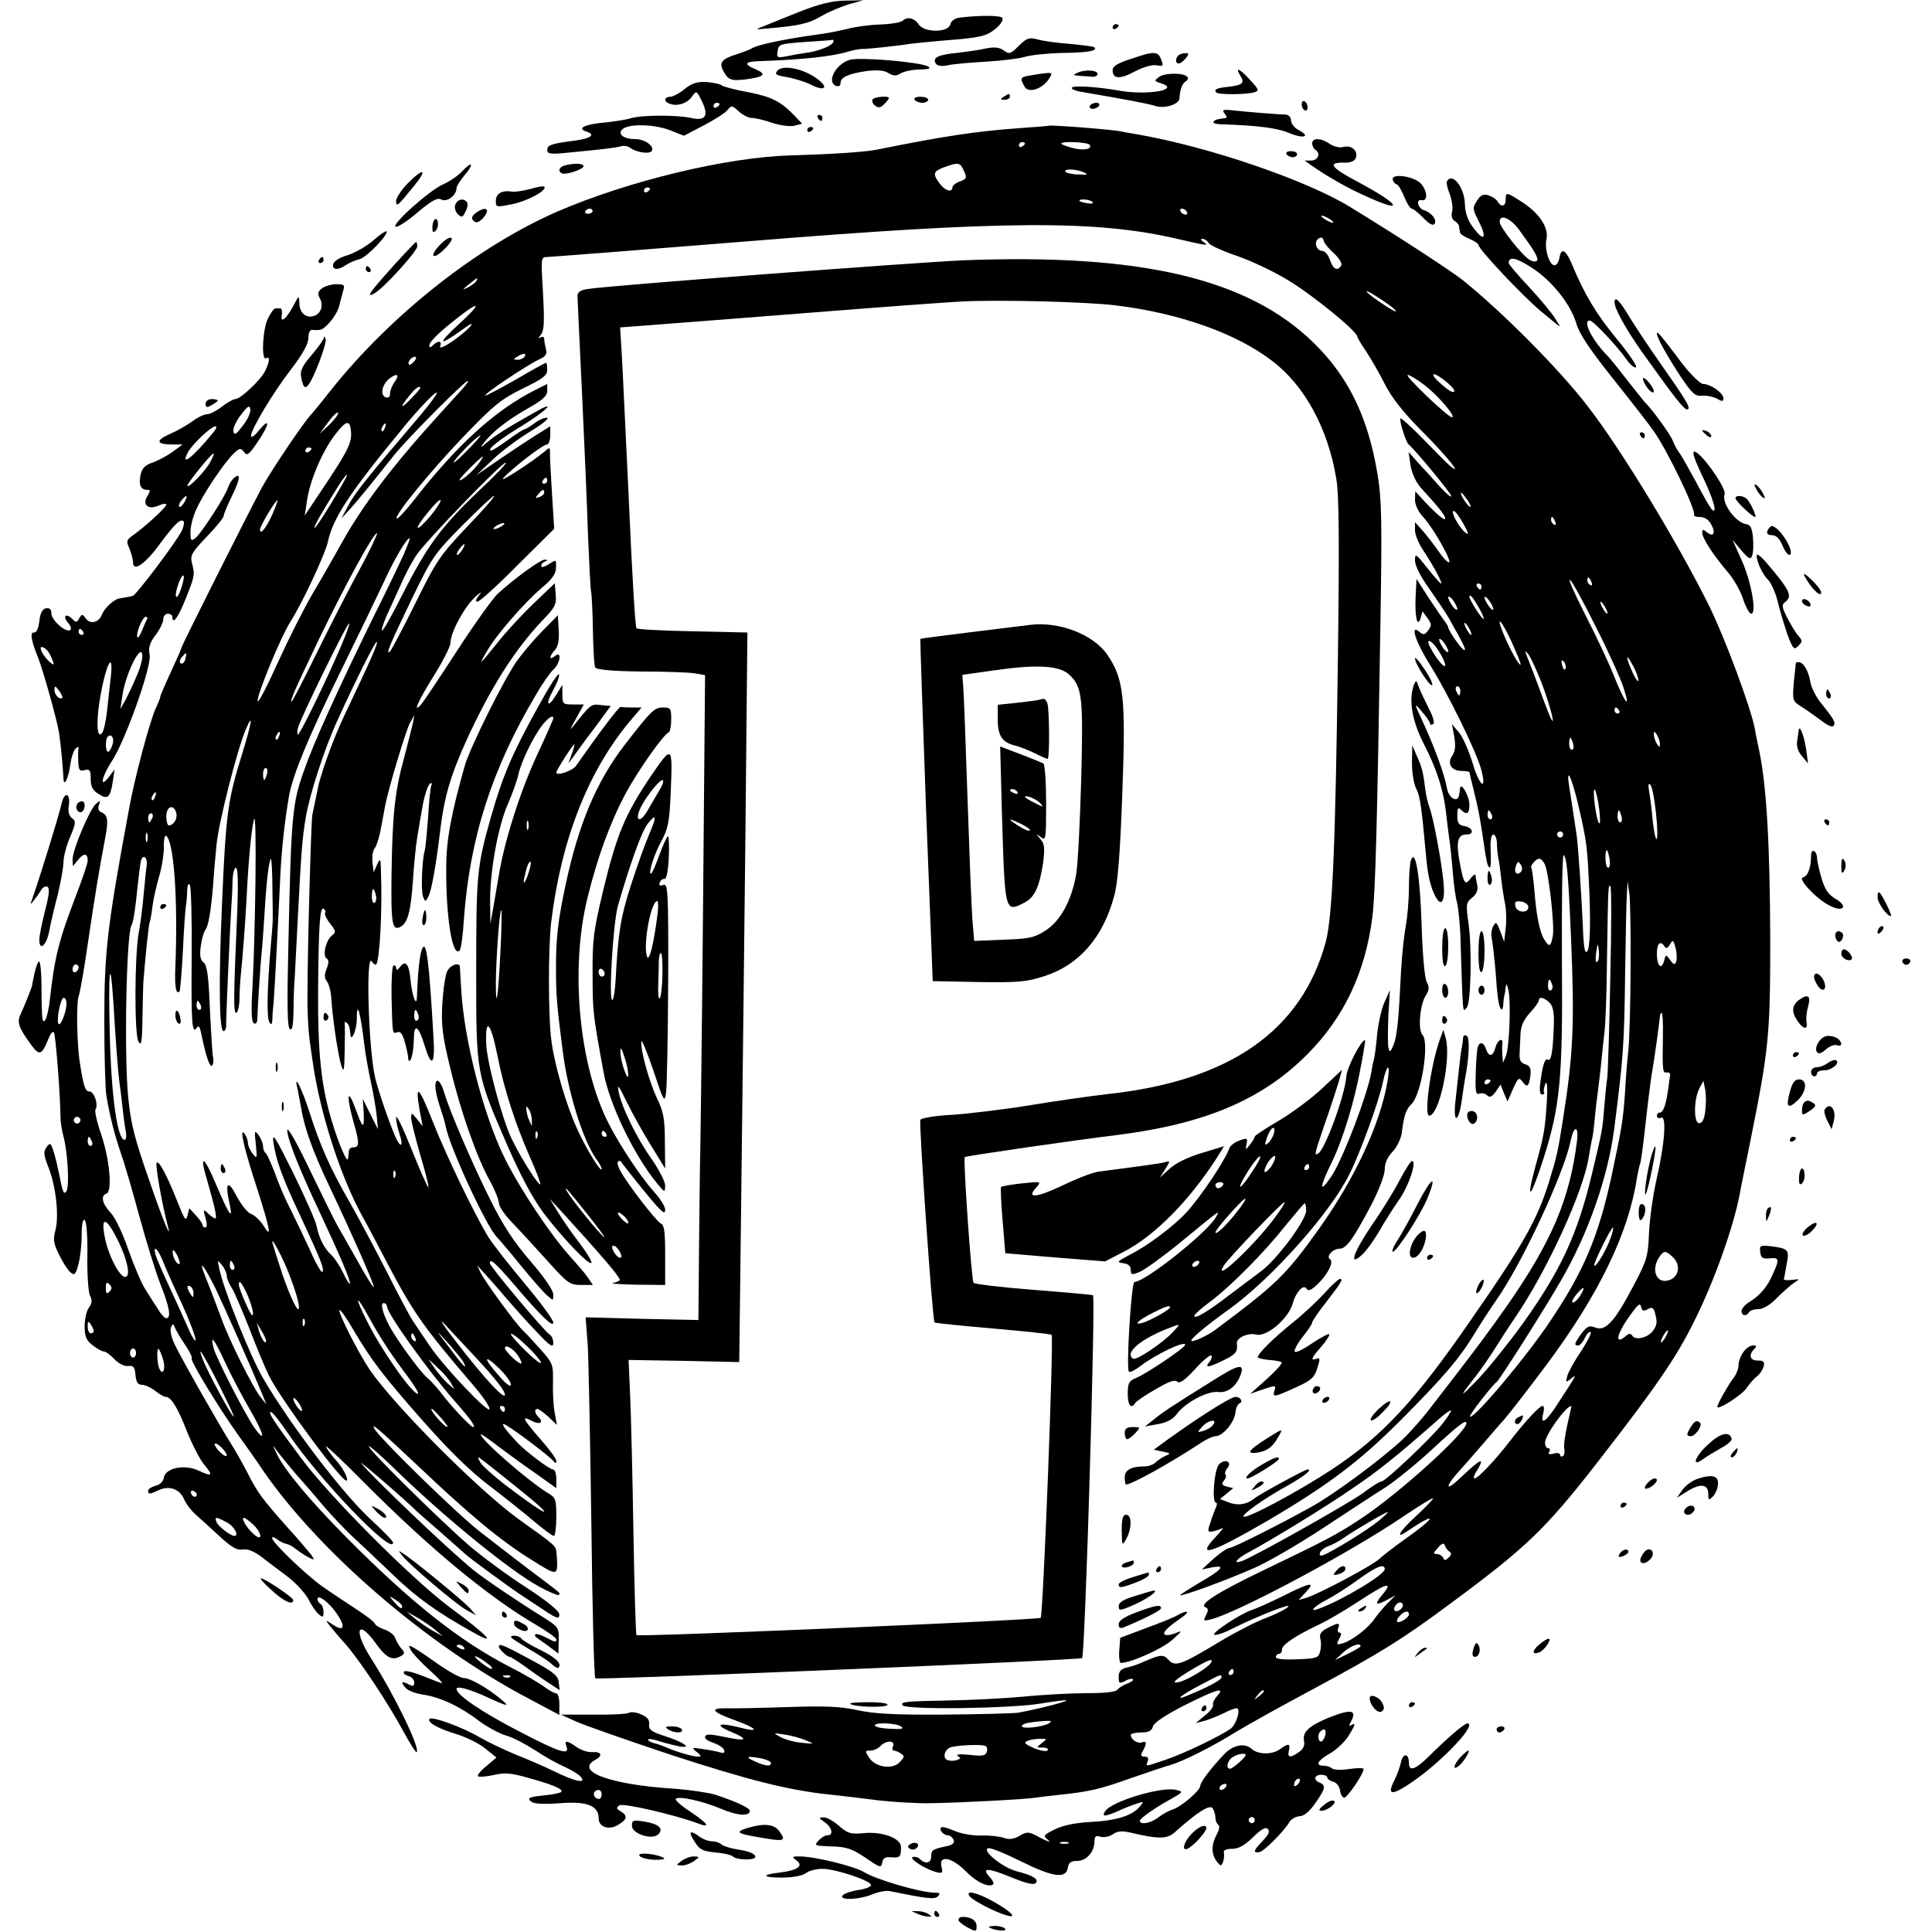 <svg version="1" xmlns="http://www.w3.org/2000/svg" width="852" height="852" viewBox="0 0 639 639"><path d="M264.4 3.9c-4.9 2-10.3 4.1-11.9 4.8-2.9 1.1-2.8 1.1 1.5.7 10.5-.9 13.5-1.6 17.7-4.1 2.4-1.4 6.5-3.1 9.1-3.9l4.7-1.3-6 .1c-4.4.1-8.5 1.1-15.1 3.7zM317.6 5.8c-1.8.2-3 1.1-3.3 2.3-.8 2.8-8.8 2.7-10.5-.1-1.4-2.1-3.8-2.6-5.3-1.1-.6.5-3.9 1.1-7.4 1.2-3.5.1-8.5.8-11 1.5-2.6.6-6.9 1.5-9.6 1.8-10.9 1.5-20.2 3.4-22 4.7-.5.3-2.8 1.2-5 1.9-4.8 1.5-5.7 2.7-4.3 5.4 1.6 3 2.5 3.4 7.1 2.9 6.3-.8 7.5-1.7 3.8-3.3-4.4-1.8-3.9-2.7 1.7-2.8 13.8-.5 23.3-1.5 28.6-3.1 1.7-.5 3.8-.9 4.6-.9 1.5.1 13.3-1.2 16-1.7.8-.1 5.3-.6 10-1 10.7-.8 13.8-1.3 16.1-2.5 2.8-1.5 5-4.1 4.4-5.1-.6-.8-7-.9-13.9-.1zm-42.1 8.3c-.9 1.3-5.1 2.9-9 3.4-1.6.2-4.5.7-6.3 1.1-3.1.6-3.4.5-3-1.7.3-2.3.8-2.4 8.8-3 4.7-.3 8.9-.6 9.3-.7.5-.1.5.3.2.9zM368 9.1c0 .5.5.7 1 .4.6-.3 1-.8 1-1.1 0-.2-.4-.4-1-.4-.5 0-1 .5-1 1.1zM337 15.1c-2.7 2.8-3.2 2.9-5 1.6-1.5-1.1-3.1-1.2-5.8-.7-2 .5-6.4 1.1-9.7 1.5-6.3.6-8.2 1.6-7 3.5.5.8 1.9 1 3.9.6 1.7-.4 7.4-.9 12.6-1.2 5.2-.3 11.1-1 13-1.6 1.9-.6 7.7-1.2 12.7-1.3 8.3-.1 11.5-.7 10.2-1.9-.2-.2-3.9-.7-8.2-1.1-4.2-.3-9.1-1-10.7-1.5-2.6-.7-3.4-.4-6 2.1zM374.3 19.4c-4.7 1.5-6.3 2.5-6.3 3.8 0 3 2.4 3.1 7.4.4 2.7-1.4 5.7-2.3 7.1-2 2.2.4 2.4.2 1.6-1.8-1.1-2.9-2.2-3-9.8-.4zM390.8 17.8c-1.8.3-2.6 3.2-.9 3.2 1 0 3.6-2.9 3-3.3-.2-.2-1.2-.2-2.1.1z"/><path d="M281 19.8c-4.6 1.4-7.7 7.3-4.5 8.6.9.3 1.5 0 1.5-.9 0-2 2.6-3.1 8.6-4 3.6-.4 5.8-.3 7.3.7 1.7 1 2.5 1 4.1 0 1.1-.6 3.9-1.2 6.2-1.2 3-.1 3.8-.3 2.8-1-2.7-1.5-22.7-3.2-26-2.2zM257.1 23.4c-1 1.2-.4 1.5 3.1 2.1 2.4.4 6 1.5 8 2.5 4 2.1 5.9 1.3 3-1.2-4.3-3.8-12.2-5.7-14.1-3.4zM356.5 24c-1.8.8-1.7.9.8 1.1 1.5.1 3.4.2 4.2.3.8 0 1.5-.4 1.5-.9.1-1.3-4-1.6-6.5-.5zM410.2 25c1.6 2.4.8 3.2-3.9 3.7-3.9.4-5 .9-4 1.9.7.8 10.2.7 12.6-.1 1.6-.5 1.5-.9-1.4-4-3.4-3.8-5.2-4.6-3.3-1.5zM340.5 25c-3.1.5-3.2.9-1.6 3.7 1.2 2.2 5.7.8 7.9-2.4 1.4-2.2 1.3-2.3-.9-2.1-1.3.1-3.7.5-5.4.8zM383.4 25.4c-1.7 1.3-1.7 1.4.5 2.1 7 2.2-4.6 4.2-14.2 2.4-6.8-1.2-14.7-1.7-15.2-.9-.3.4 1.2 1.1 3.3 1.4 14.6 2.5 22.1 3.9 24.5 4.7 3 .9 7.6-.6 7.8-2.5.2-3.1.9-5 2.1-5.7.7-.4.9-1.1.5-1.5-1.3-1.4-7.4-1.3-9.3 0zM226.5 29.4c-1.6 1.4-3.8 2.5-4.7 2.6-2.2 0-2.4 1.6-.3 2.3 2.4 1 5.9-.1 7.4-2.4 1.4-2 1.5-2 3.3 1.7 2.3 4.8 1.1 6.5-3.7 5.4-4.6-1-16.1-1-19.8.1-1.6.5-5.5 1.1-8.5 1.4-6.8.6-9.5 1.9-6.3 3 3.2 1 1.6 2.3-3.7 3-7.9 1-9.2 1.5-9.2 3.1 0 1.3 1 1.5 6.8.9 11.5-1.1 15.6-1.6 17.5-2.1 1-.3 2.3-.1 3 .4 2.1 1.6 6.5 2.3 7.3 1.1.9-1.6-2.4-3.9-5.5-3.9-3.8 0-5.9-1.6-4.3-3.2 1.9-1.9 10.2-1.8 15.6.2l4.8 1.9 6.7-3.5c3.6-1.9 7.2-4.2 7.8-5.1 1.2-1.5 1.5-1.5 3.6.5 1.3 1.2 3.2 2.2 4.3 2.2 1.1 0 4.2.7 6.7 1.6 2.7.9 5.9 1.3 7.4 1l2.6-.7-2.4-2.5c-4.4-4.7-7.6-6.4-15.4-7.9-4.3-.8-8.2-1.8-8.9-2.3-.6-.5-2.9-.9-5.1-1.1-3-.1-4.8.5-7 2.3zm11.5 5c0 .3-.4.8-1 1.1-.5.3-1 .1-1-.4 0-.6.5-1.1 1-1.1.6 0 1 .2 1 .4zM332 32c-1.3.8-1.2 1 .3 1 .9 0 1.7-.5 1.7-1 0-1.2-.1-1.2-2 0zM288.6 32.9c-.3.5 0 1.4.8 2 1.1.9 1.8.8 3-.4.9-.9 1.6-1.8 1.6-2.1 0-.8-4.9-.4-5.4.5zM302.5 33c.3.5 1.5 1 2.6 1 1 0 1.9-.5 1.9-1 0-.6-1.2-1-2.6-1-1.4 0-2.3.4-1.9 1zM430.7 33.7c-.3.5-.2 1.5.2 2.2.5.7 1.1.9 1.4.4.3-.5.2-1.5-.2-2.2-.5-.7-1.1-.9-1.4-.4zM360.5 35c-.3.5.1 1 .9 1s1.8-.5 2.1-1c.3-.6-.1-1-.9-1s-1.8.4-2.1 1zM405 37.5c.9 1.1.9 1.5.1 1.6-2.6.3-3 .4-3.7 1.1-.4.5.6.8 2.2.9 12.5.4 18.8 1.2 22.8 2.9 4.8 2 7.3 1.2 3.1-1-1.4-.7-2.5-2.2-2.5-3.2s-.8-1.8-1.7-1.9c-3.3-.1-11.7-.8-16.6-1.3-4.2-.5-4.7-.3-3.7.9zM270.5 39c.3.5.8 1 1.1 1 .2 0 .4-.5.4-1 0-.6-.5-1-1.1-1-.5 0-.7.4-.4 1zM346.7 41.6c-.1.1-4.5.4-9.7.8-14.2 1-25.2 2.7-47 7.1-4.1.8-14.7 1.5-28.5 1.9-21.3.6-53.8 8.5-77 18.5-26.4 11.5-55 34-75.1 59.2-3.2 4.1-6.1 7.6-6.4 7.9-1.9 1.7-13.3 18.6-16.3 24.1-4.5 8.4-26.7 52.5-26.7 53.2 0 .3-1.6 3.9-3.5 8s-3.5 7.8-3.5 8.2c0 .4-.7 2.1-1.5 3.8-2 4.4-7.1 23.4-8.9 33.7-7.1 38.2-8.1 46.9-8.1 69 0 11.8.3 23.3.7 25.5 1.2 7 2.7 12.8 4.8 19 1.2 3.3 3.9 12.7 6.1 20.8 2.2 8.1 5.3 18.1 6.9 22.3 3.1 7.7 3.7 11.4 2 11.4-.5 0-1.7-1.2-2.6-2.8-1-1.5-2.8-4.3-4.1-6.4-1.4-2-3.9-8-5.8-13.3-1.9-5.6-4.4-10.8-5.9-12.4-2.8-2.9-3.4-5.7-1.4-6.3 2-.7 1.1-11-1.6-19.2-1.5-4.3-2.4-8.2-2-8.7 1-1.6-.5-5.9-2-5.9-1.4 0-1.9-1.5-3.1-8.9-1.1-6.3-1.3-20.4-.5-22.6.5-1.2 1.8-8.9 3-17.1 2.1-14.4 3.9-25.4 5.9-35.8 1-5.4.7-7.2-1.5-8-.8-.3-1.1-1.2-.7-2.3.6-1.6.5-1.6-.9-.5-2.1 1.7-7.8 15.3-7.8 18.4l.1 2.3 1.8-2.2c1.9-2.3 3.1-2.1 3.1.4 0 .8-1.8 6.2-4.1 12.1-5.5 14.3-6.9 20.2-8.4 33.7-.7 6.6-2.4 9.8-2.6 4.9-.1-1.6-.2-6.2-.2-10.2 0-3.9-.4-7.2-.8-7.2-.5 0-1.5 3.2-2.3 8-.2.9-2.8 7.4-3.9 9.7-1.1 2.5-.5 4.3 3.7 10 2.6 3.6 3.5 3.2 5.6-2.1.6-1.6 1.4-2.6 1.8-2.2.6.7 2.1 20.2 2.2 27.9 0 1.6.4 4.5 1 6.6 1.4 5.2 2 16.4 1 18-.9 1.5-1.3.4-2.5-5.9-.4-1.9-1.1-5-1.7-6.9-1-3.2-1.2-3.3-2.4-1.7-1.1 1.5-1 2.6.7 6.9 2.4 6.1 3.5 16 2.2 20.7-.8 2.9-.6 4.3 1.3 8.1 1.2 2.5 2.9 5.1 3.8 5.8 1.2 1 1.6.7 2.5-2.6.6-2.1 1.1-6.4 1.1-9.6 0-3.6.4-5.6 1-5.2.6.4 1 5.3.9 11.9-.1 6.2.3 12.1.9 13.2.7 1.4.7 2.4-.4 3.9-.8 1-1.4 3.8-1.4 6.1 0 3.4.5 4.7 2.6 6.3 1.5 1.2 3.2 2.1 3.8 2.1.6 0 2.2 1.2 3.5 2.6 1.4 1.4 3.3 2.4 4.5 2.2 1.7-.2 2.2.3 2.4 2.9.2 2.4.8 3.3 2.1 3.3 1 0 3 .9 4.4 2 1.4 1.1 2.9 2 3.5 2 1.8 0 4 3.6 7.1 11.6 1.8 4.4 4.3 9.3 5.7 10.9 3 3.6 2.6 4-1.9 1.9-4.6-2.2-11-.9-11.5 2.3-.2 1.3-1.3 2.4-2.8 2.7-1.3.4-2.4 1.1-2.4 1.6 0 1.3.4 1.3 3.4-.1 3.6-1.7 7.1-.4 8.5 3 .7 1.6 2.5 3.9 3.9 5.1 1.5 1.3 5 4.5 7.8 7.1 4 3.7 5.8 4.7 7.7 4.4 1.6-.3 3.6.5 6.3 2.5 2.1 1.7 6.1 4.6 8.7 6.6 2.6 2 5.6 5.3 6.7 7.3 1 2.1 2.6 4.3 3.4 5 1.4 1.2 1.6 1 1.6-.7 0-1.2-.4-2.4-1-2.7-.5-.3-1-1.1-1-1.6 0-1.8 3.9 1.1 6.4 4.8 3 4.4 2.4 6.1-1.2 3.7-2.6-1.7-2.7-1.7-1.2.2.8 1 3.1 3.8 5.2 6.1 4.6 5.2 14.3 19.7 19.4 29.3 2.1 3.8 4 6.8 4.2 6.5 1.3-1.2-7.4-19-15-30.9-6.1-9.5-4.6-13.6 1.7-4.8 3.4 4.7 5.4 5.6 8.3 3.8 1.1-.6 1.1-1.1-.1-2.4-.8-1-1.7-2.5-2-3.5-.4-1-2-2.3-3.7-2.8-1.6-.6-3-1.5-3-1.9 0-.4-2.8-2.6-6.2-4.8-3.5-2.3-8.5-5.6-11.2-7.5-5.6-4-16.6-14.6-16.6-16 0-.5.7-.3 1.6.4.9.7 2.3 1.4 3.1 1.5.8.2 2.2.9 3.1 1.7 1 .8 2.8 2 4.1 2.7 2.2 1.1 2.3 1.1 1-.8-.8-1-4.2-5.1-7.7-8.9-8.7-9.8-10-11.6-13.3-18.1-1.6-3.1-4.2-7.7-5.8-10.2-3.6-5.7-15.9-27.3-18.3-32.3-1.1-2.2-1.6-4.6-1.3-5.5.6-1.5.8-1.5 1.3-.2.3.8 1.8 3.4 3.3 5.6 1.6 2.3 2.6 4.4 2.3 4.7-.6.6 9 16.4 15.3 25.2 2.4 3.3 6.2 8.7 8.4 12 18.6 26.9 54 57.4 87.2 75l10.7 5.7v-3.6c0-2.1-.5-3.6-1.2-3.6-.6 0-2.5-1.1-4.2-2.4-1.7-1.2-6.5-4-10.6-6.1-16.7-8.5-33.1-21.5-54.4-43-12.1-12.2-20.4-22.2-23-27.5-1.6-3.4-1.6-3.4.1-1 1 1.3 3.6 4.5 5.8 7.1 2.2 2.5 6.5 7.4 9.5 11 3 3.5 7.5 8.2 9.9 10.4 2.4 2.2 8 7.5 12.5 11.8 8 7.8 15.2 13 27.1 19.6 8.3 4.7 5.1 1.2-8-8.5-12.4-9.3-39.7-36.6-49.1-49.4-8.8-11.8-10.9-15-9.8-15 .5 0 2.9 3 5.4 6.7 10.3 15.4 35 41.1 35 36.5 0-.5-3.2-3.8-7-7.3-9-8.1-26.7-31.2-35.9-46.9-4.3-7.3-13.2-29.6-14.6-36.5-.6-2.9-.6-2.9.9-1.1.9 1.1 1.6 2.7 1.6 3.6 0 .8.7 2.5 1.5 3.7.8 1.1 3.4 7.2 5.9 13.5 2.4 6.3 5.4 13.5 6.6 15.9 4.2 8.2 24.5 35.7 25.7 34.6.6-.7-1.5-4.6-3.9-7.1-1.1-1.2-2.4-3-3-4.1-.6-1.1 5.2 4.3 12.8 12 21.6 21.7 41.1 37.8 56.7 46.9 3.7 2.2 6.7 4.3 6.7 4.8 0 1.1-.3 1-3.6-.7-1.5-.8-3-1.2-3.3-1-.2.3-.2.6 0 .8.2.2 2 1.5 4 2.9l3.6 2.7.1-4.4c.1-4.2-.1-4.4-5.1-7.6-7.5-4.6-19.7-12.8-23.2-15.7-7.7-6.2-33.2-30.5-37-35.2-1.5-1.8 14.6 12.1 18.5 16 .3.3 3.9 3.4 8 7s7.7 6.8 8 7.1c.6.7 15.7 11.8 18.6 13.6 1 .7 4.3 2.8 7.1 4.7 4.5 3 5.3 3.2 5.3 1.6 0-1.2-3.7-4.2-11-9-6.1-3.9-14.6-10.2-18.8-13.8-9.7-8.4-33.2-31.6-33.2-32.8 0-.5 3.5 2.6 7.8 6.7 16.6 16.3 39.1 34.6 48.6 39.7 3.3 1.8 6.2 3 6.4 2.7.6-.6 1.6.2-9.8-8.4-5.2-3.9-12.6-9.7-16.5-12.7-8-6.3-33.1-30.9-34.7-33.9-1.1-2.1 1.2-.1 14.2 12.1 17.5 16.6 27.5 24.9 37.8 31.3 8.9 5.6 8.8 5.6 8.3-1.9-.2-2.8.1-2.5-12.5-11.5-13.3-9.6-41.3-37.7-49.4-49.6-3.9-5.9-10.5-18.9-9.9-19.6.3-.2 2.3 2.6 4.5 6.4 6.1 10.3 9.8 15.2 23.3 30.5 8.5 9.6 15.4 16.4 21.9 21.3 5.2 4 11.9 9.3 14.9 11.9 3 2.5 5.8 4.6 6.3 4.6.4 0 .8-2.8.8-6.3 0-5.8-.2-6.4-2.8-7.9-6.3-3.8-22.2-17.6-22.2-19.4 0-.3 2.6 1.5 5.7 3.9 3.2 2.4 8.8 6.5 12.6 9.1l6.7 4.8v-3.1c0-1.7-.5-3.1-1.1-3.1-1.2 0-9.1-6-11.9-9-3.8-4.1-5.2-6-4.4-6 1.1 0 15.5 10.8 16.6 12.4.5.7.8.6.8-.2s-2.5-4.1-5.5-7.5c-5.6-6.4-6.2-7.7-2.5-5.7 2.5 1.3 3.9.5 2.2-1.2-1.4-1.4-1.6-2.8-.4-2.8.4 0 2 1.2 3.6 2.6l2.8 2.7-.8-4.4c-.4-2.4-.6-7-.5-10.1.1-5.5-.1-6-4.1-10.5-2.4-2.7-5-5.5-5.9-6.3-2.3-2.2-12.5-16.1-13.9-19l-1.2-2.5 2.3 2.5c1.3 1.4 4.5 5 7 8 2.6 3 7.2 8.2 10.3 11.4 4.5 4.8 5.6 5.5 5.6 3.8 0-1.1-.5-2.4-1.1-2.7-1.8-1.1-19.9-22.7-19.9-23.7 0-1.8 1.7-.3 8 7 9.1 10.7 13 14.4 13 12.6 0-.9-4.2-6.6-9.4-12.8-5.1-6.1-10.6-13.1-12.1-15.5-4.4-7.2-13.9-26.8-18.5-38.5-4.5-11.4-5.8-12.5-4.2-3.4l1 5.3-1.9-2.4c-1.8-2.2-1.9-2.2-1.9-.3 0 1 1.4 6.6 3 12.2 1.7 5.6 2.9 10.4 2.7 10.7-.2.2-2.7-5.4-5.5-12.4s-5.1-11.9-5.2-10.7c0 1.2.5 3.5 1.1 5.3 1.5 4.4.4 5.1-1.4.9-2.2-5.1-5.5-14.8-6.6-19.3-2.2-9-3.2-41.8-1.1-38.5.5.8 1.1 1.2 1.4 1 1.2-1.3 2.1-17.5 1.6-31-.1-4.2-.2-4.3-1.3-2l-1.1 2.5-.4-3.3c-.2-1.8.1-3.9.7-4.6.6-.7 1.6-3.7 2.1-6.7.6-3 1.2-6.4 1.4-7.5 1.2-6 6.9-25 8.2-27.3l1.5-2.6-.5 2.5c-.3 1.4-1.6 6.5-2.9 11.5-3.1 11.2-3.9 18.8-4.2 38.7-.2 16.5.2 19 3.2 17.2 2.2-1.4 3.2-5.1 3.9-15.4.3-4.7.9-11 1.4-14 .5-3 1.2-7.3 1.6-9.4.7-4.5 2.1-8.6 2.9-8.6.4 0 .4.3.2.7-.3.5-.8 5.2-1.1 10.6-.4 5.4-.9 10.3-1.1 11-.9 2.7-1.3 13.3-.6 15.2.8 1.9.8 1.9 1.8 0 1-1.8 2.5-10.2 3.8-21 1.4-11.9 3.4-18.7 8.9-30.9 7.9-17.2 16-30 25.3-39.7 3.9-4 4.4-5.1 4.1-8.3l-.3-3.7-7.1 6.8c-3.9 3.7-9.2 9.5-11.8 12.8-6.2 7.7-6.5 7.9-3.5 2.8 3.1-5.4 12.1-15.7 18-20.8 3.5-2.9 4.8-4.7 4.8-6.8.1-2.7.1-2.7-2.4-1.1-1.4.9-2.5 1.2-2.5.6s.6-1.3 1.3-1.5c.9-.4.9-.6-.1-.6-1.4-.1-10.3 6.4-15.8 11.5-1.6 1.6-7.7 10.1-13.4 18.9-5.7 8.8-11 16.7-11.7 17.5-3 3.3-1-1.2 4.2-9.5 3-4.8 5.5-9.7 5.5-10.9 0-3.4 4.6-11.9 8.2-15.2 1.8-1.6 2.4-1.9 1.4-.7-1.2 1.5-1.5 2.3-.7 2.3.7 0 6.7-5.4 13.3-12.1l12.1-12-.7-11.2c-.4-6.2-.7-12.3-.7-13.6.1-2.2-.1-2.3-1.6-.9-4.6 3.8-15.6 10.9-13.8 8.9 2.7-3.1 13.1-11.1 14.4-11.1.6 0 1.1-1.4 1.1-3v-3l-4.2 2.6c-2.4 1.5-7.9 5.1-12.3 8.1l-8 5.5 5.5-5.2c3-2.9 8.6-7 12.4-9.3 3.8-2.3 6.3-4.3 5.6-4.5-.6-.2-2.5.5-4.1 1.7-1.5 1.1-3.1 2.1-3.5 2.1-.3 0-2.8 1.6-5.4 3.5-2.6 1.9-5.1 3.5-5.5 3.5-1.9 0 2.6-3.6 10.2-8.2 8.7-5.4 11.8-8.9 3.6-4.1-8.9 5-12.8 7.5-15.3 9.7-2.1 1.8-2.3 1.8-1 .1 2.9-3.7 7.6-7.4 14.2-11.2 5.2-2.9 6.8-4.3 6.8-6.1V127l-4.2 2.1c-13.2 6.7-25.8 18.2-40.2 36.7-2.7 3.4-5.1 6-5.4 5.7-.9-.9 11-15.5 22.3-27.3 9.8-10.2 12.3-12.2 19.4-15.7 6.6-3.2 8.1-4.3 8.1-6.2 0-1.3-.2-2.3-.4-2.3-.3 0-4.8 2.5-10.1 5.6-5.3 3-9.8 5.4-10 5.2-.5-.5 14.2-10.3 17.8-11.9 2.2-1 2.7-1.8 2.3-3.3-.3-1.2-.6-2.7-.6-3.4 0-.8-.5-1-1.2-.6-.9.5-.8.2.1-.9 1.1-1.4 1.2-4.2.7-13.7-.7-11.6-.7-12 1.3-12 1.1 0 30.5-2.3 65.3-5.1 85.9-7 116.4-7.2 143.6-.8 9.5 2.2 10.3 2.3 8.2.9-.9-.6-1-1-.3-1s1.6.6 2 1.3c.4.8 4.6 2.7 9.3 4.3 4.7 1.6 12.3 5.2 16.9 8 7.9 4.7 22.9 16.9 23 18.7.1.5 1.4 2.7 3 5 1.5 2.3 4.3 7.1 6.1 10.7 2.3 4.5 6 9.3 12.2 15.5 8.3 8.3 14 15.4 9.4 11.6-1-.8-4.9-4.8-8.8-8.8-3.9-4-7.3-7.1-7.6-6.9-.5.6 1.8 7.9 2.7 8.6 2.1 1.7 14.1 16.2 14.1 17.1 0 .6-1.8-1-4.1-3.5-2.2-2.5-5.4-6-7.1-7.8l-2.9-3.3.6 4.4c.5 2.7 1.8 5.6 3.5 7.5 5.7 6.2 8 9.1 8 10 0 1.1-2.4-.9-6.7-5.4l-3.2-3.5-.1 2.8c0 1.7 1.1 4 2.8 5.8 3.3 3.6 9.7 14.9 8.4 14.9-.5 0-2.1-1.7-3.5-3.8-1.4-2-3.7-5-5.1-6.6l-2.6-2.9v2.7c0 1.5 1.3 4.6 2.9 6.9 3.1 4.7 6.4 10.7 5.7 10.7-.2 0-2.3-2.3-4.5-5.1-3.9-4.9-4.1-5-4.1-2.5 0 1.7 1.9 5.4 4.7 9.3 2.6 3.7 5.4 7.9 6.3 9.4 5.2 9.2 6 10.9 5.3 10.9-.8 0-5.3-6.5-5.3-7.5 0-.3-.5-1.1-1-1.8-.6-.7-2.9-4.1-5.3-7.7l-4.2-6.5-.3 5.9c-.3 6.6.6 10.6 1.7 6.9l.6-2.1 1.6 2.2c1.4 1.9 1.5 2.5.3 4-1.1 1.6-1.6 1.7-2.9.6-3.3-2.8-1.4 3.2 3.7 11.3 5.8 9.3 15.1 28.3 16.7 34.2 2 7.4-.6 5.6-2.8-2-1.3-4.2-3.3-8.8-4.6-10.3l-2.3-2.7.8 4.2c.5 3.1.3 4.8-.7 6.3-1.8 2.6-.2 5 3.3 5 1.3 0 2.4.2 2.4.4s.7 3.1 1.5 6.3c1.5 6.1 2 8.7 3.1 16.2 1 6.9 1.3 8.3 1.9 8.9.6.6.7-.9.5-6.6-.1-2.4.3-4.2.9-4.2.6 0 1.1 1.2 1.2 2.7 0 1.6.2 3.7.4 4.8.3 1.1.7 4.2 1 7 .3 2.7.9 6.6 1.3 8.5.4 1.9.5 5.5.2 8l-.5 4.5-1.3-3.5c-1.2-3.1-1.4-3.3-2.3-1.7-.6 1-.8 2.9-.5 4.2.3 1.3.8 5.8 1.2 10.1.6 9.2 1.1 12.4 1.9 13.2.3.3.6-.3.7-1.4 0-1 .2-2.4.3-2.9.2-.6.4-1.9.5-3 .2-1.4.4-1.1.9 1 .9 4 .3 18.8-.8 21.7l-1 2.3-.2-2.5c-.1-1.4-.1-3.1 0-3.8.3-2.3-1.7-1.2-2.3 1.3-.8 3-2.2 3.2-3.1.5-.7-2.3-2.1-2.6-2.7-.8-.3.7-.6 4.6-.7 8.7-.2 6.1 0 7.3 1.2 6.8.8-.3 2 0 2.6.6.8.8 1.5.5 2.8-1.2l1.6-2.4 1.1 2.8 1.2 2.8 1.8-4.1c1.7-3.8 2-4 3.2-2.4 1.5 2.1 2.1 1.6 2.6-2.3.2-2.2-.2-3-1.7-3.5-1.5-.4-2-1.3-1.9-3.5.1-1.7.2-4.6.3-6.6.1-2.4 1-4.6 3.1-6.9 1.7-1.8 3-3.7 3-4.2 0-1.3 1.7-.9 3.5.8 1.2 1.3 1.6 3.3 1.4 8.2-.3 8.1-.9 11.3-1.9 10.7-1-.6-1.7 1.4-2.5 7.2-.4 2.9-.2 4.3.5 4.3.6 0 .9-.3.7-.8-.3-.4 0-1.6.4-2.7.6-1.3.8.9.5 6-.6 9-.9 11.1-3.7 21-3.4 12.5-1.7 11.1 2.5-2 5.6-17.5 6.5-26.5 6.2-65.8-.1-19.7.1-35.4.6-34.9 1 1 1.5 5.9 2.4 27.2 1.2 28.6.8 38.5-2.7 60.5-1.6 10.2-1.9 11.7-4.6 20.5-3.8 12.2-8.5 20.7-25.7 45.4-18.6 27-29.6 38.8-46.1 49.6-11.2 7.4-28.3 16.5-29.2 15.6-.7-.6 6.7-5.9 14.3-10.1 5.7-3.2 8.6-5.5 6.9-5.5-.9 0-15.7 8.1-17.5 9.5-2.5 2.1-5.6 2.6-8.6 1.4l-2.9-1.1 2.2-1.8 2.2-1.8-2.1-.5c-1.7-.5-1.9-.9-1-2 .7-.8.9-1.7.5-2-.3-.4 0-1.3.6-2.1 1.8-2.1-.7-3.3-2.7-1.3-1.6 1.7-2.5 12.7-1 12.7.4 0 .4.8-.1 1.7-.4 1-1.3 3.2-1.8 5-1 2.8-.9 3.1.8 2.8 1.1-.2 2.5-.7 3.2-1.1.6-.4-.3.9-2.2 2.9-6.8 7.2-1.7 5.6 17.1-5.3 19.9-11.7 30.3-19.5 43.8-33 14.3-14.4 19.5-20.4 24.5-28.6 2-3.3 5.3-8.4 7.4-11.4 8.5-12.1 22.3-41.7 24.6-52.7 1-5.1 2.7-5.2 2.1-.1-2.3 19-8.3 33.3-22.9 54.3-6.4 9.1-9.6 13.5-25.1 33.5-2.7 3.6-7 8.5-9.5 10.9-6.9 6.5-22.9 18.4-30.6 22.6-10.6 5.9-25.8 13.5-26.9 13.5-.7 0-3 1.6-5.2 3.5l-3.9 3.6 3.4-.7c4.7-.9 3.4.7-4.4 5.2-3.5 2.1-6.3 3.9-6.2 4 .5.5 16-5.2 24.3-8.9 4.5-1.9 14.8-7.9 23-13.3s17.5-11.5 20.7-13.5c3.2-2.1 9.9-7.5 14.9-12.1 9.2-8.5 11.8-10.5 11.8-9.1 0 3.1-22.1 23.1-34.6 31.4-8.1 5.4-11.6 7.2-32.4 17.2-15.6 7.5-21.6 11.4-19.3 12.3 1 .4 1 1.1.2 2.6-1 1.9-.9 2 1.6 1.4 8.7-2.2 45.2-21.6 63.3-33.8 5.6-3.8 10.2-6.6 10.2-6.2 0 .3-2.5 2.9-5.5 5.7-5.8 5.3-7.4 8.2-2.7 4.9 1.5-1 3.8-2.5 5.1-3.2 4.3-2.2 1.2.8-5.7 5.7-3.7 2.6-7.7 5.7-9 6.9-2.3 2.2-19.8 11.5-24.2 12.9l-2.5.7 2.4-2.6c3.4-3.6 1.5-3.3-7.6 1.3-4.3 2.1-8.9 4.2-10.3 4.6-3.7 1.2-13.7 7.8-12.3 8.2.6.2 3.1-.6 5.4-1.8 8.4-4.2 20.2-8.9 19-7.5-.6.7-3.9 2.4-7.3 3.7-3.3 1.2-10.1 4.7-15.1 7.7-13.1 7.9-15 8.6-17.2 6.2-1.7-1.9-2.6-1.8-8 .5-1.6.8-4.2 1.7-5.7 2-2.1.5-2.8 1.3-2.8 3.1 0 2.2.2 2.3 2.1 1.4 1.1-.7 2.3-.9 2.6-.6.3.3-.6 1-2 1.5s-2.8 1.5-3.2 2c-.3.7-4.4 1.1-9.8 1.1-5.1 0-14.8.5-21.7 1.2-6.9.6-17.4 1.1-23.5 1.2-15.1.3-16.7.4-16 1.6 1 1.6 36.2 1.1 45.9-.6 4.4-.7 8.1-1.2 8.3-1 .4.4-10.8 3.2-16.2 4.1-1.6.2-12.7.5-24.5.6-16.3.1-23.2-.3-28.5-1.5-5.5-1.2-10.5-1.4-23-1-8.8.3-18 .5-20.3.4-5.7-.1-4.7 1.2 2.7 3.9 7.8 2.8 8.7 4.3 1.5 2.4-6.8-1.7-8.3-.9-2.6 1.5 5.6 2.3 5.3 3.2-.5 2-6.9-1.4-7.8-1.4-8.1-.3-.2.5 1 1.4 2.7 1.9 1.7.6 3.3 1.6 3.6 2.4.3.9-.1 1.2-1.3.8-.9-.3-3.5-.8-5.7-1.1-3.7-.6-3.9-.5-2.1.9 1.6 1.3 1.7 1.6.4 1.6-1.6 0-6.8-1.5-10.3-3-1.1-.5-3-1.2-4.3-1.5-1.3-.4-2.1-.9-1.8-1.2.2-.3 2 0 4 .7 1.9.6 4.7 1.3 6.3 1.6 4.5.8 1.5-1.4-4.8-3.4-4.4-1.4-5.4-2.1-5.2-3.9.2-1.5-.6-2.4-2.7-3.3-1.6-.7-3.4-.9-4-.5-.6.4-5.9.7-11.8.6h-10.7l5.1 2.3c2.9 1.3 16.9 6.2 31.3 11 25.4 8.3 38.9 11.7 52.1 13.1 3.6.4 10.8 1.2 16 1.9 5.2.6 13.3 1.1 18 1 10.5-.2 31.6-1.3 35-1.9 1.4-.2 4.8-.6 7.5-.9 9.7-1 13.1-1.8 23-5.3 5.5-1.9 11.6-4 13.5-4.5 4.4-1.3 13.6-5.9 22-11.1 3.6-2.2 15.1-8.6 25.6-14.2 22.1-11.9 29.2-16.3 45.2-28.2 25.3-18.7 31.4-24.6 48.9-47.1 19.1-24.6 25.6-34 31.6-46.1 6.5-12.9 13-31.1 15.1-42.1.2-1.4 1.9-9.5 3.6-18 6-29.8 6.5-34.7 6.5-65.5-.1-32.4-1.2-51.2-3.6-63-.6-2.8-1.3-6.1-1.5-7.5-1.4-7.2-10-30.3-15.2-40.8-10.5-21.1-29.2-51.9-40.2-66-9.3-12.1-27.7-30.6-41-41.4-4.2-3.3-20.7-14.1-37.7-24.5-14.5-8.8-46.6-19.8-70.3-23.9-2.5-.4-4.7-.8-5-.9-2.3-.6-23.8-2.3-24.3-1.9zm-7.7 5.8c0 .3-.4.8-1 1.1-.5.3-1 .1-1-.4 0-.6.5-1.1 1-1.1.6 0 1 .2 1 .4zm21.4.5c1 1.5-2.1 2-5.8 1-2-.5-3.6-1.2-3.6-1.4 0-.9 8.9-.5 9.4.4zm-41.6 8.6c1.1 2.3.9 2.7-1.3 3.5-1.4.5-2.5 1.4-2.5 2 0 1.8-2.5 1.1-4.2-1.3-2.4-3.2-2.2-4 1.5-5.4 4.7-1.7 5.3-1.6 6.5 1.2zm39.7.5c1.6.7 1.2.9-1.8.7-2.1 0-4.1-.5-4.3-.9-.7-1.1 3.6-.9 6.1.2zM215 62.4c0 .3-.4.8-1 1.1-.5.3-1 .1-1-.4 0-.6.5-1.1 1-1.1.6 0 1 .2 1 .4zm146.4 4.5c.3.4-.6.6-1.9.3-1.4-.2-2.5-.6-2.5-.8 0-.8 3.9-.4 4.4.5zM196 69.8c0 .5-.7.9-1.5.9s-1.2-.4-.9-.9c.3-.4.9-.8 1.5-.8.5 0 .9.4.9.8zm196.5.2c.3.5.2 1-.4 1-.5 0-1.3-.5-1.6-1-.3-.6-.2-1 .4-1 .5 0 1.3.4 1.6 1zm48.5 3.6c0 .2-.9 0-2-.6s-2-1.3-2-1.6c0-.2.9 0 2 .6s2 1.3 2 1.6zm.3 10.3c1.7 1.6 2.7 3.3 2.3 3.9-1.2 2-2.7 1.3-3.7-1.8-.6-1.7-1.7-3-2.5-3-2 0-3-3-1.3-4.1 1-.6 1.5-.3 1.7.7.2.9 1.8 2.8 3.5 4.3zM157.5 93c-.3.5-1.6 1.5-2.8 2.1-1.9.9-1.9.8.3-1 2.8-2.3 3.4-2.6 2.5-1.1zm302.4 8.2c1.3 1 2.1 1.8 1.7 1.8-.9 0-9.6-5.9-9.6-6.6 0-.5 4.2 2.1 7.9 4.8zM152 107c-7.4 6.8-7.2 7.8.4 2.4 3.2-2.4 4.4-2.9 3.1-1.4-3 3.3-10.6 8.4-9.9 6.5.7-1.8-.7-2-2.4-.3-.8.8-1.2.9-1.2.1 0-1.3 3.4-4.6 10-9.7 7.1-5.5 7.1-4.1 0 2.4zm21.5 11c-.3.5-1.4 1-2.3 1-1.5 0-1.5-.2-.2-1 2-1.3 3.3-1.3 2.5 0zm-36.5 1.5c-.7.9-1.5 1.3-1.7 1.1-.7-.7.7-2.6 1.9-2.6.6 0 .6.6-.2 1.5zm344 9.7c0 1.1-1.7.2-4.7-2.5-3.6-3.2-2.7-4.1 1.2-1.1 1.9 1.4 3.5 3.1 3.5 3.6zm-350.4-3c-.9 1.2-1.6 3-1.6 4 0 1.1-.5 1.5-1.5 1.2-1.9-.8-1.1-4.3 1.3-6.2 2.5-1.9 3.5-1.4 1.8 1zm340.6 1.2c4.5 3.5 10.6 10.6 9 10.6-1.3 0-15.9-13.9-14.6-14 .6 0 3.1 1.5 5.6 3.4zm-318.3 1.3c-1.4 1.6-4.6 5-7.1 7.8-16.3 17.9-26.1 30.9-33.3 44-2.1 3.8-6.1 10.8-8.9 15.5-2.8 4.7-8 15-11.6 22.9-3.6 8-6.6 13.8-6.8 13-.3-1.9 7.7-21.4 11-26.5 3.8-6 11.5-22.4 12.3-26.4 1.6-7.6 7.3-16.3 25-37.7 4.6-5.6 9.4-10.7 10.7-11.4 1.2-.7-1.4 3-5.8 8.2-16.9 19.8-21 24.9-23.2 29.1l-2.3 4.3 3.2-3.5c1.7-1.9 4.9-5.8 7.1-8.5 2.2-2.8 5.6-7 7.6-9.5 4.3-5.3 22.9-24 23.9-24 .4 0-.5 1.2-1.8 2.7zm-13.9-.3c0 .1-1.3 1.7-3 3.4-3.5 3.7-4 3.2-.7-.8 1.9-2.5 3.7-3.8 3.7-2.6zm-29.9 11.9l-3.4 3.2 2.8-3.8c1.5-2.1 3-3.5 3.3-3.2.3.3-.9 2-2.7 3.8zm6.9 1.7c.6 4-.6 6.5-7.6 17.1l-7.6 11.4.7-4.7c.9-6.6 5-16.4 9.3-22 3.5-4.6 4.8-5 5.2-1.8zm11.3-.5c-.3.9-.8 1.4-1 1.1-.3-.3-.2-.9.2-1.5.9-1.6 1.5-1.3.8.4zm27.7 7c-2.4 2.5-4.6 4.5-4.9 4.5-.6 0 3.7-4.8 6.4-7.2 3.8-3.3 2.9-1.8-1.5 2.7zm-52-.1c0 .3-.4.8-1 1.1-.5.3-1 .1-1-.4 0-.6.5-1.1 1-1.1.6 0 1 .2 1 .4zm55 5.3c-2 2.6-6 5.9-6 5 0-.6 7.1-7.7 7.7-7.7.2 0-.5 1.2-1.7 2.7zm0 9c-12.2 11.7-16.7 17.8-25 34.1-3.4 6.8-6.4 12.1-6.7 11.8-.2-.2.5-2.4 1.5-4.8 1.1-2.3 3.2-7 4.7-10.3 1.4-3.3 3.8-7.8 5.3-10 3.2-4.7 28.1-30.5 29.5-30.5.6 0-3.6 4.4-9.3 9.7zm-44.5-3c-4.4 7.8-9.5 15.7-9.5 14.9 0-.9 1.9-4.2 7.3-12.9 3.1-5 4.8-6.5 2.2-2zm67.5-.7c0 .5-.5 1-1.1 1-.5 0-.7-.5-.4-1 .3-.6.8-1 1.1-1 .2 0 .4.4.4 1zm-1 3.9c0 .5-.7 1.2-1.6 1.5-1.4.5-1.5.4-.4-.9 1.4-1.7 2-1.9 2-.6zm305.5 2.7c.9 1.5 1.2 2.3.6 2-1.1-.7-3.5-4.6-2.8-4.6.3 0 1.2 1.2 2.2 2.6zm-330.9 8.5c-9 9.5-10.2 11.2-17.3 25.6-4.2 8.5-8 15.6-8.4 15.9-1.3.8-.2-1.9 7.3-17.5 6.7-13.8 7.4-14.9 16.7-24.3 5.4-5.4 10.1-9.8 10.5-9.8.5 0-3.5 4.6-8.8 10.1zM90 170.3c-2 4.4-4 6.9-4 4.8 0-1.1 5.3-10 5.8-9.6.1.1-.7 2.3-1.8 4.8zm52.5.2c-2.1 2.5-4 4.3-4.3 4.1-.3-.3 1.2-2.6 3.3-5.1 2-2.5 3.9-4.4 4.2-4.1.3.3-1.2 2.6-3.2 5.1zm341.5 2.7c1.8 3.3 2 4 .6 2.9-2.1-1.7-5-7.1-3.8-7.1.5 0 1.9 1.9 3.2 4.2zm30.4-.6c.3.8.2 1.2-.4.9-.6-.3-1-1-1-1.6 0-1.4.7-1.1 1.4.7zM166 174c-.8.5-1.9 1-2.5 1-.5 0-.3-.5.5-1s2-1 2.5-1c.6 0 .3.5-.5 1zm-47.5 15.2c-3.7 6.7-10 19.2-14.1 27.5-4.1 8.4-7.7 15.3-7.9 15.3-.7 0 .5-2.8 9.1-20.8 8.7-18 18.3-35.6 19.1-34.8.2.2-2.5 6-6.2 12.8zm15.1-6c-1.3 2.9-5.9 12.5-10.3 21.3-11.6 23.7-19.5 41-22.8 50.5-3.8 10.7-4.2 14.5-5.1 56.6-.5 20.5-.4 28.3.5 28.8.8.5 1.1-1.4 1.2-6.6 0-4 .2-8.9.4-10.8.1-1.9.5-9.8.9-17.5 1.2-23.2 1.5-27.7 2.7-35 1.3-7.7 6.1-22.6 10.4-32 6-13.2 12.7-26.6 13.1-26.2.5.4-1.7 5.4-10.6 24.1-3.3 7-6.6 15.8-8.5 22.6-.1.5-1.3 6.2-2.2 10.5-.4 2.2-1.6 44.3-1.6 59.5-.1 5.2.3 12 .7 15 .4 3 .9 6.2 1 7 2.3 16.6 9.1 37.9 16.3 51 2 3.6 5.8 10.8 8.5 16 8.6 16.3 12 21.1 28.2 40 3.1 3.6 5.6 7.2 5.5 8 0 2-15.2-14-19.8-20.9-2-2.9-4.4-6.5-5.4-8-1-1.4-5.1-9.1-9.1-17.1-4.1-8-9.6-18.3-12.3-23-6.1-10.6-9.4-18.1-12.9-29-2.6-8.2-5.4-13.5-4-7.9.3 1.4.8 4.3 1.2 6.4 1 6.3 3.9 14.5 9.4 26 7.8 16.5 15 32.8 14.6 33.2-.2.2-2.7-3.8-5.5-8.9-2.9-5.1-5.9-10.4-6.7-11.8-.8-1.4-4.8-9.5-8.9-18-4.2-8.8-7.4-14.5-7.5-13.2 0 2.8 3.9 12.7 11 27.7 6.6 14.1 10.2 22.6 9.7 23.1-.2.2-1.2-1.4-2.2-3.6-1-2.1-2.7-4.7-3.7-5.7-2.5-2.2-4.3-5.8-5.1-9.8-.3-1.7-3.8-9.5-7.7-17.5-5.9-11.9-7-13.7-6.6-10.3.9 6.1 2.9 11.7 9 24.6 6.7 14.4 8 17.6 7.2 18.4-.3.3-2.2-2.9-4.1-7.3-2-4.3-4.9-10.4-6.4-13.4-1.6-3-3.9-8.3-5.1-11.8-1.3-3.4-2.7-6.5-3.1-6.8-.5-.3-.9-1.3-.9-2.3 0-.9-.7-2.6-1.5-3.7-1.3-1.7-1.4-1.5-.9 3.1.5 4.7.4 4.9-1 3.1-.9-1.1-1.6-2.7-1.6-3.5 0-.9-.5-2.3-1.1-3.1-1.9-2.6-.1 5.3 4.2 18.3 4.3 13.5 4.9 16.8 2 12-1.1-1.7-2.9-3.4-4.1-3.8-1.1-.4-3.2-3-4.7-5.8-2.9-5.7-4-4.7-2.4 2.3 1.3 6-.1 4-4.5-6.4-4.1-9.7-5.6-10.1-2.8-.9C71 399 71.9 403 71.2 403c-.3 0-1.4-.7-2.3-1.6-1.7-1.6-1.8-1.5-.9 1.5.5 1.9.5 3.1-.1 3.1-.5 0-.9-.4-.9-.8 0-.5-1-1.9-2.2-3.2l-2.2-2.4-.6 2.5c-.5 2-1 1.3-3.3-4.6-3.5-8.9-6.3-14-6.9-12.9-.5.8 1.9 14.2 3.6 20.5 1.7 6.2-1.6-1.7-5.8-14-5.3-15.1-6.3-19.4-7.2-28.2-1.4-14.1-.6-54.1 1.1-56.9.6-1 1.3-5.5 2-12.8.4-3.7.9-7.5 1.1-8.5.7-2.4 2.3-1.1 1.9 1.6-.2 1.2-.6 5.6-1 9.6-.3 4.1-1.1 9.8-1.6 12.5-1.4 7.5-1.5 33.8-.1 36.1.9 1.6 1.2.3 1.3-7 .1-5 .2-10.6.3-12.5.5-6.9 1.8-19.5 2.1-20 .2-.3.6-2.5.9-5 .3-2.5 1.3-7 2.2-10 .9-3 1.6-7.4 1.6-9.8-.1-2.3.3-4 .7-3.8 2.6 1.6 4 20.9 3.1 43.4-.3 6.5.2 9.3 1.4 8.1.2-.2.7-6.3 1.1-13.4.3-7.2.8-13.9 1-15 .2-1.1.4-3.4.4-5 .1-1.8.4-2.5.9-1.8.4.7.7 11.2.6 23.4-.2 22.2.1 26.3 1.7 23.8.5-.9 1-.3 1.4 1.7 1.6 7.7 2.8 11.3 3.6 10.9.4-.3.6-1.5.4-2.6-.3-1.2-.7-8.5-1.1-16.3-.4-10.8-.9-14.4-2.1-15.3-1.1-.9-1.3-2.3-.9-5.4.3-2.3 1-4.7 1.5-5.3 1-1.2 1.9-6.3 2.6-15.1.2-3.3.7-9.2 1.1-13 .6-7 6.9-31.9 9.8-38.5 2.4-5.6 1.9-2.1-1.3 8.3-4.8 15.4-5.4 19.7-6.7 50.2-1.1 25.4-.9 41.5.5 41.5.6 0 .9-.8.9-1.8-.1-2.1 1.3-33 1.7-39.2.2-2.5.4-6.4.4-8.8.1-2.3.6-4.2 1.1-4.2.7 0 .8 4.8.5 13.7-1.3 29.4-1.3 34.3-.4 34.3.5 0 1-1.9 1.1-4.3 0-2.3.2-5.3.3-6.7.9-8.9 1.6-18.7 2-26 .7-14.1 1.6-23.3 2.5-27 1-3.8.5 36.4-.5 55.6-.5 7.6-.3 11.4.4 11.8.6.4 1.1 0 1.2-1.1.1-4 .9-16.1 1.3-20.8.3-2.8.8-9.3 1.1-14.5.6-10.3 1.4-17.3 2.1-17.9.2-.2.5 4.3.5 10 .2 12.4.2 9.7-.6 19.4-1.2 14.3-1.3 23.2-.4 24.6.6 1 .9.8 1-1.1 0-1.4.2-3.9.4-5.5.3-3.8 1.4-24.3 2.1-39.5.4-10.1 1.5-20.2 3-28.8 1.3-7.1 6.5-19.6 16.6-40.2 6.1-12.4 12.8-26.3 14.9-30.8 3.5-7.6 7.4-14.2 8.4-14.2.2 0-.7 2.4-1.9 5.2zm19.2-1.2c-.7 1-1.4 1.7-1.7 1.5-.4-.4 1.8-3.5 2.5-3.5.2 0-.1.9-.8 2zm375 25.3c4 7.8 8.1 16.9 9.2 20.2 2.6 8 .2 4.7-3.5-4.7-1.6-4-5.8-12.9-9.3-19.7-3.5-6.9-5.7-11.9-4.9-11.3.8.7 4.6 7.6 8.5 15.5zm-1.4-14.7c.3.8.2 1.2-.4.9-.6-.3-1-1-1-1.6 0-1.4.7-1.1 1.4.7zM490 194c0 .5-.2 1-.4 1-.3 0-.8-.5-1.1-1-.3-.6-.1-1 .4-1 .6 0 1.1.4 1.1 1zm-8 7.4c0 .6-.7.2-1.5-.8-.8-1.1-1.5-2.5-1.5-3 0-.6.7-.2 1.5.8.8 1.1 1.5 2.5 1.5 3zm6.9-.8c1.2 2 2 3.8 1.8 4.1-.4.4-4.7-6.3-4.7-7.3 0-1.1 1-.1 2.9 3.2zm5 .9c0 .5-.6.1-1.4-.9-.8-1.1-1.5-2.4-1.5-3 0-.5.7-.1 1.5 1 .8 1 1.4 2.3 1.4 2.9zm37.1-.5c.6 1.1.8 2 .6 2-.3 0-1-.9-1.6-2-.6-1.1-.8-2-.6-2 .3 0 1 .9 1.6 2zm-30.9 11.6c3.1 6.9 3.7 9 1.6 5.9-2.3-3.4-6.7-13.6-5.5-12.9.6.4 2.3 3.5 3.9 7zm-389 5c-5.4 12.1-12 25.4-12.6 25.4-.2 0-.2-.9 0-2.1.6-2.8 16.5-35.3 17-34.7.3.2-1.7 5.4-4.4 11.4zM486 208c.6 1.1.8 2 .6 2-.3 0-1-.9-1.6-2-.6-1.1-.8-2-.6-2 .3 0 1 .9 1.6 2zm-7 7.4c0 .6-.7.2-1.5-.8-.8-1.1-1.5-2.5-1.5-3 0-.6.7-.2 1.5.8.8 1.1 1.5 2.5 1.5 3zm-3.1 0c1.2 1.8 2.1 3.9 2.1 4.6 0 1.4-3-2.1-4.9-5.8-1.9-3.5.5-2.6 2.8 1.2zm34 10.5c1.6 4.2 3.2 9.4 3.6 11.6.4 2.4-.7.2-2.8-5.5-1.9-5.2-4.2-11.3-5.1-13.5-1.4-3.4-1.4-3.7-.1-2.1.8 1.1 2.8 5.4 4.4 9.5zM61.3 218c-.3 1.1-.9 1.7-1.5 1.4-.5-.3-.4-1.2.3-2 1.6-1.9 1.8-1.8 1.2.6zm480.6 7c0 .8-.9-.3-1.9-2.5-2.4-5.3-2.4-7 0-2.5 1.1 1.9 1.9 4.2 1.9 5zm-24.1-3.9c-.3.8-.7.3-1.1-1-.4-1.7-.3-2.1.5-1.3.5.5.8 1.6.6 2.3zm-34.8 7.4c0 .8-.2 1.5-.4 1.5s-.6-.7-1-1.5c-.3-.8-.1-1.5.4-1.5.6 0 1 .7 1 1.5zm52.5 6.5c.3.5.1 1-.4 1-.6 0-1.1-.5-1.1-1 0-.6.2-1 .4-1 .3 0 .8.4 1.1 1zm-443.2 8.5c-.3.9-.8 1.4-1 1.1-.3-.3-.2-.9.2-1.5.9-1.6 1.5-1.3.8.4zM549 246c0 1.3-.1 1.3-1 0-.5-.8-1-2.2-1-3 0-1.3.1-1.3 1 0 .5.8 1 2.2 1 3zm-28.7 0c.3 1.1.1 2-.4 2s-.9-.9-.9-2 .2-2 .4-2 .6.9.9 2zm-432 10c-.3 1.1-.7 2-.9 2-.2 0-.4-.9-.4-2s.4-2 .9-2 .7.9.4 2zM522 266.2c2.9 12.6 3 13.4 3.7 29.5.5 13.1 0 20.3-1.3 19-.4-.3-.8-4.3-.9-8.9-.5-10.7-1.5-25.5-2-29.3-1.4-9.3-1.7-11.4-2.4-15.7-1.3-7.9.6-4.3 2.9 5.4zm25.7 2.6c.5 4.6.6 8.5.2 8.7-.3.3-.9-2.6-1.3-6.3-.3-3.7-.9-8.1-1.2-9.7-.3-1.9-.2-2.6.4-2 .6.5 1.4 4.7 1.9 9.3zm-18.8-1.4c.4 3.1.4 5.3 0 4.9-1-1-2.4-12.1-1.4-11.1.3.3 1 3.1 1.4 6.2zm-477.6-3.9c-.3.9-.8 1.4-1 1.1-.3-.3-.2-.9.2-1.5.9-1.6 1.5-1.3.8.4zm7 5.4c.5 1.9-.9 4.1-2.5 4.1-.4 0-.8-1.4-.8-3 0-3.4 2.5-4.2 3.3-1.1zm435.1.6c.3.8.1 1.5-.4 1.5-.6 0-1-.7-1-1.5s.2-1.5.4-1.5.6.7 1 1.5zm42.9.5c.3 1.1.1 2-.4 2s-.9-.9-.9-2 .2-2 .4-2 .6.9.9 2zm-485.9.5c-.4.8-.8 1.5-1 1.5-.2 0-.4-.7-.4-1.5s.4-1.5 1-1.5c.5 0 .7.7.4 1.5zm-1.7 7.7c-.3.7-.5.2-.5-1.2s.2-1.9.5-1.3c.2.7.2 1.9 0 2.5zM517 276c0 .5-.4 1-1 1-.5 0-1-.5-1-1 0-.6.5-1 1-1 .6 0 1 .4 1 1zm15.4 8.3c.2 1.5 0 2.7-.5 2.7s-.9-1.4-.9-3.2c0-3.7.7-3.4 1.4.5zm-21.5 1.5c1.3 2.4 3.3 20.2 2.7 23.7-.7 3.7-1.1 3.9-2.8 1.3-1.6-2.5-2.7-8.1-3.4-17.3-.3-3.2-.7-6.1-.9-6.4-.6-.6 1.5-3.1 2.6-3.1.5 0 1.3.8 1.8 1.8zm-7.9 2.6c-1.4 1.4-2.4 0-1.6-2.1.6-1.5.8-1.5 1.6-.3.6.9.5 1.9 0 2.4zm36.3 31.8c0 11.4-.4 23.6-.7 27-.4 3.4-.9 9.6-1.1 13.7-.7 10-1.1 12.1-4.6 28.6-4.3 19.6-9.1 31-20.2 47.5-8 12-25.4 32.6-26.5 31.5-.4-.4 7.2-10.2 8.9-11.5 1-.8 16-24.4 21.2-33.5 9-15.5 15.5-34.1 17.6-50.2 3-23.5 3.3-27.4 3.6-51.3.2-12.4.4-24.3.6-26.5l.2-4 .6 4c.3 2.2.5 13.3.4 24.7zm-6.7 3c-.3 16.7-.8 31.6-1 33.3-.3 1.6-.7 6-1 9.7-.6 7.5-.5 7.1-4.1 22.2-4.8 20-10.3 31.8-22.8 49.3-4.7 6.5-11.3 14.7-14.7 18.3-6.4 6.7-6.7 6.5-1-.7 1.8-2.3 4.7-6.5 6.4-9.2 1.7-2.7 4.7-7.4 6.7-10.3 10.6-15.5 22.8-42.1 24.4-53.3.4-2.2.8-4.7 1-5.5.3-.8.7-4.2 1-7.5.3-3.3.8-7.1 1-8.5.2-1.4.6-5.2 1-8.5.3-3.3.8-8 1.1-10.5.4-2.4.8-13.5.9-24.5.4-25.5.4-24.5 1.1-24.5.4 0 .4 13.6 0 30.2zM124.3 296c.3 1.1.1 2.3-.4 2.6-.5.3-.9-.6-.9-2 0-3.1.6-3.4 1.3-.6zm381.2 4c0 2.2-3.9 1.9-4.3-.3-.3-1.5.1-1.8 2-1.5 1.2.2 2.3 1 2.3 1.8zm-398 2c-.2.4.5 2 1.7 3.5 1.9 2.4 2 2.9.6 3.9-2 1.5-3.2 6.7-1.8 7.6.8.5.8 1.5 0 3.5s-.7 3.1.2 4.2c.6.8 1.3 3.4 1.4 5.8.4 6.4 2.2 18.5 3.3 22 .8 2.5 1 1.6 1.1-5 .1-4.4.1-8.5 0-9-.1-.6.2-.6.7-.2.8.8.9 1.2 1.2 3.9.3 2.7 2.1-1.7 2.1-5.1 0-6.5 1.2-2.6 2.5 8.5.4 3.3 1.4 8.8 2.2 12.4.8 3.6 1.6 8.5 1.9 11l.4 4.5-2.5-5-2.5-5 .3 4.7c.2 5.5-.3 5.2-2.8-1.7-2.6-7-3-4.1-.6 4.5 2.1 7.3 2 8.5-.2 8.5-.7 0-1.3.6-1.3 1.2-.1.7-.2 1.9-.3 2.5-.2 1.8-2.9-4.4-5.3-12.2-3.6-11.9-4.7-22.5-4.6-43.5.2-22 .6-27.8 1.9-26.9.5.3.7.9.4 1.4zm446.9 16c-.4 1.2-.8 1.2-2-.5-1.4-1.9-1.5-1.9-2 .3-.9 3.2-2.4 1.7-2.4-2.4 0-3.4 1.2-4.5 2.6-2.3.4.8 1 .5 1.7-.7 1-1.7 1.1-1.6 1.9 1.1.4 1.7.5 3.7.2 4.5zm-26.1.1c-.5.5-.7-.7-.4-2.9.5-3.4.6-3.5.9-.8.2 1.6 0 3.2-.5 3.7zM26 319.9c0 .6-.4 1.3-1 1.6-.5.3-1-.1-1-.9 0-.9.5-1.6 1-1.6.6 0 1 .4 1 .9zm11.5 11.6c.8 13.7 1.6 23.7 2 26.5.2 1.4.7 5 1 8 .3 3 .8 6.7 1.1 8.2.3 1.6.1 2.8-.4 2.8-2.4 0-4.4-14.6-4.9-35-.5-20.8.1-26.9 1.2-10.5zm475.8-6c.4.8.2 1.7-.3 2-.6.4-1-.3-1-1.4 0-2.5.6-2.7 1.3-.6zM22 331.9c0 2.6-1.9 7.5-2.6 6.8-.9-.9.6-8.7 1.7-8.7.5 0 .9.9.9 1.9zm44.4.6c.3.8.1 1.5-.4 1.5-.6 0-1-.7-1-1.5s.2-1.5.4-1.5.6.7 1 1.5zM550 342.7c-.2 11.5-.1 12.3 1.3 12 .6-.1 1.1.2 1.1.8-.1.5-.4 2.8-.7 5-.7 5-1.6 7.5-2.8 7.5-.5 0-.9.5-.9 1.1 0 .6.6.9 1.4.6 1.9-.8 1.2 8.8-1.6 20.8-1.1 4.9-2.2 12.8-2.4 17.3-.3 7.7-.7 9.1-5.1 17.4-6.2 11.8-9.2 15.2-12.6 13.9-2.1-.8-2.7-.5-4.6 1.9-2.4 3.3-2.6 4-1.1 4 .6 0 1.5-1.1 2.2-2.5.6-1.3 1.4-2.2 1.9-1.9.4.2-1 3-3.1 6.2-2.1 3.1-4.2 6.8-4.6 8.2-.6 2.3-.6 2.4 1.2 1 2.1-1.7 2.2-1.8-5 9.2-3.4 5.2-5.2 6.2-4.2 2.3.4-1.4.3-2.5-.2-2.5-1 0-5.6 4.9-10.7 11.5-5 6.5-10.7 12.5-11.8 12.5-.5 0-.2-1.2.8-2.6.9-1.4 1.5-2.8 1.3-3-.4-.4-2 .9-8 6.5-3.8 3.4-3.5 1.4.5-3 1.8-2 5.4-6.1 7.9-9 2.6-3 5.8-6.8 7.3-8.4 1.5-1.7 7.8-9.8 14-18.1 17.3-23.2 27.2-43.7 29.9-61.8.4-2.1.8-4.1 1-4.5.3-.5.9-4.7 2.1-15.6.7-6.2 1.7-14.1 2.1-16 .5-2.7 2.3-15.7 2.4-17.3 0-.6.3-1.2.6-1.2s.5 3.5.4 7.7zm-57 14.7c0 .3-.4.8-1 1.1-.5.3-1 .1-1-.4 0-.6.5-1.1 1-1.1.6 0 1 .2 1 .4zm71 10.1c-.3 2.7-1 4-2 4-1.9 0-1.8-8.1.1-11.6l1.3-2.4.6 3c.3 1.6.3 4.8 0 7zm-537.6 3.6c-.3.5-1 .7-1.5.3-.5-.3-.7-1-.3-1.5.3-.5 1-.7 1.5-.3.5.3.7 1 .3 1.5zm4 6.4c.3.8.1 1.5-.4 1.5-.6 0-1-.7-1-1.5s.2-1.5.4-1.5.6.7 1 1.5zm100.3 11.7c-.3.8-.6.5-.6-.6-.1-1.1.2-1.7.5-1.3.3.3.4 1.2.1 1.9zm-92.5 19.5c3.1 5.8 4.8 11.6 3.9 13.2-1.6 2.6-6.7-6.8-7.7-14.2-.8-5.1.8-4.7 3.8 1zm494.6.5c-1.4 4.1-4.9 10-5.5 9.4-.5-.4 5.5-12.6 6.2-12.6.2 0-.1 1.5-.7 3.2zM94.9 419.6c3 7.4 4.7 13.4 3.7 13.4-.8 0-4-7.5-6-14-1-3-2-6.2-2.2-7-1.4-4.2 1.8 1.3 4.5 7.6zm-41.2-2.9c.8 2.1 3.7 8.7 6.5 14.6 2.7 6 4.7 11.4 4.5 12-.1.5-1.3-1.2-2.4-3.9-1.2-2.7-3.9-8.7-6.1-13.4-2.2-4.7-4.3-9.5-4.7-10.8-1-3.6.5-2.5 2.2 1.5zm5.7 1.3c-.7.6-2.4-2.2-2.3-4 0-.9.6-.5 1.4 1 .7 1.4 1.1 2.7.9 3zm493.8-2.3c2.6 2.4 2.3 6.1-.6 7.5-4.7 2.1-7-3.4-3.4-8 1.3-1.6 1.8-1.5 4 .5zm-475.8 2.8c.3.8.1 1.5-.4 1.5-.6 0-1-.7-1-1.5s.2-1.5.4-1.5.6.7 1 1.5zm-6.1 7.7c3.1 6.5 11.3 25 15.4 34.8l1.4 3.5-2-2.5c-2.5-3.2-10.3-18.7-12.9-26-1.1-3-3.1-8.3-4.5-11.8-3.4-8.2-2-7.2 2.6 2zm-35.1 1c-.9.9-1.2.7-1.2-1.2s.3-2.1 1.2-1.2c.9.9.9 1.5 0 2.4zm45.3.3c1.7 3.8 2.7 7.5 1.9 7.5-.6 0-4.4-8.8-4.4-10.1 0-1.7.8-.9 2.5 2.6zm-17.5.3c0 1.5-.2 1.5-1 .2-1.3-2-1.3-3.3 0-2.5.6.3 1 1.4 1 2.3zm459 .1c-1.1 2.1-3 3.7-3 2.5 0-.8 3-4.4 3.7-4.4.2 0-.1.9-.7 1.9zm-400.7 8.3c3.6 6.5 7.4 12.3 12.5 19 2.4 3.2 3.9 5.8 3.4 5.8-1.9 0-12.1-14.5-16.8-24-4.4-8.7-3.7-9.3.9-.8zm5.7-4.1c0 2.3 13.3 20.9 22.2 31.1 5.5 6.2 7.3 8.8 6.3 8.8-.8 0-7.2-6.8-10.3-10.9-1.5-2-3.7-4.4-4.9-5.4-2.3-1.9-10.4-13-12.7-17.5-2.2-4.3-2.8-7.2-1.7-7.2.6 0 1.1.5 1.1 1.1zm417 .9c1.4-.8 1.9-.5 2.4 1.3.8 3.1.7 4-.8 6-1.7 2.2-5.7 3.1-6.7 1.5-.6-.9-1.2-.8-2.3.2-4 3.3-2.7-1.4 2.3-8 2-2.7 2.6-3.1 2.9-1.7.3 1.3.8 1.5 2.2.7zm-388.1 15.5c7 7.5 10.1 11.5 10.1 12.8 0 1.9-6.8-5.4-15.6-16.8-4.7-6-6.7-9-4.3-6.5 2.3 2.5 6.7 7.2 9.8 10.5zm-56.2-10.3c-.3.8-.6.5-.6-.6-.1-1.1.2-1.7.5-1.3.3.3.4 1.2.1 1.9zm-69.7 2c0 .5-.4.8-1 .8-.5 0-1-1-1-2.3 0-1.8.2-1.9 1-.7.5.8 1 1.8 1 2.2zm57 3.2c0 1.8-1.7-.8-2.4-3.4l-.7-2.5 1.5 2.5c.9 1.4 1.5 2.9 1.6 3.4zm65.1 6.8c1.9 3.5.1 1.7-4.5-4.5-4.7-6.1-4.7-6.2-.6-1.7 2.2 2.5 4.5 5.3 5.1 6.2zM551 442c-.6 1.1-1.3 2-1.6 2-.2 0 0-.9.6-2s1.3-2 1.6-2c.2 0 0 .9-.6 2zm-413.6.6c.3.8.2 1.2-.4.9-.6-.3-1-1-1-1.6 0-1.4.7-1.1 1.4.7zm38.4 4.1c3.5 3.7 4.2 5.3 1.5 3.2-2.4-1.8-8.3-7.9-8.3-8.6 0-.8 3.1 1.7 6.8 5.4zm-101.3 4c2 4.3 5.7 11.3 8.2 15.6 4.5 7.7 5.5 11.5 1.5 6-3.1-4.4-12.9-23.5-13.6-26.6-1.1-4.6.2-3 3.9 5zm97-2.1c.8 1.3 1.2 2.4.8 2.4-1 0-5.3-4.2-5.3-5.1 0-1.5 2.9.2 4.5 2.7zM45 447.5c0 .8-.4 1.5-1 1.5-.5 0-1-.7-1-1.5s.5-1.5 1-1.5c.6 0 1 .7 1 1.5zm9 2.4c.9 3.1-.3 5.4-1.4 2.5-.7-1.9-.8-6.9-.1-6.2.3.3 1 1.9 1.5 3.7zm18.5 8.3c3.1 6.2 5.3 10.8 4.7 10.3-1.3-1.3-8.7-15.1-10.1-18.8-2.1-5.5-.1-2.4 5.4 8.5zm96.5-.2c-.1.9-1.7-.3-4-3-5.2-5.8-5.2-7.5 0-2.5 2.2 2.1 4 4.6 4 5.5zm-19.8-.5l1.1 2-2.3-2c-1.2-1.1-3.1-3.4-4.3-5l-2-3 3.2 3c1.8 1.6 3.7 3.9 4.3 5zm-49.3 9c0 .5-.6.1-1.4-.9-.8-1.1-1.5-2.4-1.5-3 0-.5.7-.1 1.5 1 .8 1 1.4 2.3 1.4 2.9zm48.1 5.3c0 1-4.2-3.3-5.2-5.3-.5-1.1.4-.5 2.1 1.4 1.7 1.8 3.1 3.6 3.1 3.9zm19-5.8c0 .5-.2 1-.4 1-.3 0-.8-.5-1.1-1-.3-.6-.1-1 .4-1 .6 0 1.1.4 1.1 1zm351.4 5.2c-.8 3.5-1.3 7.1-1 8 .2 1 0 2.1-.5 2.4-.5.3-.9.1-.9-.4 0-.6-1-.8-2.2-.4-1.4.3-1.9.2-1.4-.6.4-.7.2-1.2-.3-1.2-.6 0-1.1-.8-1.1-1.8 0-2.5 6.8-12 8.7-12.2.1 0-.5 2.8-1.3 6.2zm-41.3-.3c-3.9 4.9-18.9 19.1-20.2 19.1-.6 0-3.3 1.7-6.2 3.9-4.7 3.4-35.6 20.8-39.9 22.4-3.3 1.2-1.8-.8 2-2.8 7-3.7 25.7-15.1 34.2-21 8.9-6 15.1-11 28.5-22.8 2.2-2 4.2-3.4 4.4-3.2.2.2-1.1 2.2-2.8 4.4zM75 481.3c0 .6-.9.2-2-.8s-2-2.3-2-2.8c0-.6.9-.2 2 .8s2 2.3 2 2.8zm95.9 10.6c13.9 11.1 11.3 10.7-3.7-.7-4-3.1-7.8-6.5-8.4-7.6-1-1.9-1-2 .9-.6 1.1.8 6.1 4.8 11.2 8.9zm-105.8 2.4c-.1 1.2-1.5.9-1.9-.4-.3-.6.1-1 .8-.8.6.3 1.1.8 1.1 1.2zM456 503c-3.6 3-15.2 10.1-18.2 11.3-1.2.4-1.5.2-1.2-.8.3-.8 1.6-1.7 2.7-2.1 1.2-.4 3.5-1.6 5.2-2.8 3.4-2.4 13.8-8.5 14.5-8.5.3 0-1.1 1.3-3 2.9zm-381 .5c2.5 1.3 4.2 4.5 2.5 4.5-1.2 0-5.4-3.2-5.9-4.6-.7-1.8-.2-1.8 3.4.1zm8.7.7c3 2.8 3.3 6 .2 3.2-2.4-2.1-4.3-5.4-3.2-5.4.3 0 1.7 1 3 2.2zm395.7 9c.8.5.7 1.1-.3 2-1.1 1-1.4 1-1.8 0-.3-.6-1.2-1.2-2-1.2-1.4 0-1.3-.3.3-2.1 1.3-1.5 2-1.7 2.3-.7.2.7.9 1.6 1.5 2zM458 519c0 1.8-13.6 10-21.6 13-3.9 1.5-1.9-.7 2.8-3.1 2.3-1.2 6.8-4.1 10.1-6.5 5.9-4.3 8.7-5.4 8.7-3.4zm-.2 7.7c-3.2 3.8-3.1 4.5.3 2.8l3.4-1.8-2.5 2.5c-1.4 1.4-3.3 3.7-4.3 5.1-2.1 3.2-7.4 7.2-10.5 8.2-2.2.6-2.3.5-1.3-1.4.8-1.3.8-2.1.2-2.1-.6 0-.8-.7-.5-1.5.8-1.9 0-1.9-3.6 0-2.1 1.1-2.7 2-2.3 3.5.3 1.1.3 3-.1 4.3-.5 2-1.2 2.3-7.6 2.5-4.5.2-7-.1-7-.7s.5-1.1 1-1.1c.6 0 1-.6 1-1.4 0-1.6 4.3-4.5 12.3-8.3 2.9-1.4 8.1-4.4 11.7-6.8 7.9-5.1 10.4-6.5 10.9-5.9.2.2-.3 1.2-1.1 2.1zM133 531.2c0 1.2-.6.9-2.6-1.3-1.9-2.2-1.9-2.2.4-.8 1.2.8 2.2 1.7 2.2 2.1zm331-.3c0 1.2-2 2.5-2.7 1.8-.7-.7.6-2.7 1.8-2.7.5 0 .9.4.9.9zm-320 8.2l2.5 2.1-3.3-1.8c-1.8-1-4.5-2.9-6-4.1l-2.7-2.3 3.5 2c1.9 1.1 4.6 2.9 6 4.1zm322-5.1c0 .5-.9 1.4-2 2-2.2 1.2-2.7.1-.8-1.8 1.4-1.4 2.8-1.6 2.8-.2zm-312.5 11c.3.6-.1.7-.9.4-1.8-.7-2.1-1.4-.7-1.4.6 0 1.3.4 1.6 1zm296.5-.5c0 .2-1.9 1.4-4.2 2.5l-4.3 2.1 2.8-2.6c2.5-2.2 5.7-3.4 5.7-2zm-288.5 5.9c1.1.8 1.6 1.5 1 1.6-.5 0-2.3-1.2-4-2.6-3.1-2.6-.6-1.8 3 1zm239-.4c-1 1.6-7.6 5.6-10.4 6.3-3.2.8-1.5-.8 4.6-4.4 5.1-3 6.8-3.6 5.8-1.9zm7.5 3c0 .5-.5 1-1.1 1-.5 0-.7-.5-.4-1 .3-.6.8-1 1.1-1 .2 0 .4.4.4 1zm-239.3 1.6c-.3.3-1.2.4-1.9.1-.8-.3-.5-.6.6-.6 1.1-.1 1.7.2 1.3.5zm235.3.2c0 .8-4.2 3.1-11 5.9-5 2.1-2.5 0 4.4-3.6 6.5-3.4 6.6-3.5 6.6-2.3zm-1.4 6.1c-.9 1-1.6 2.3-1.4 3 .2.6-1 2.2-2.7 3.5l-3 2.5 3.1-.8c1.6-.5 4.4-1.6 6.2-2.5 1.7-.9 3.6-1.6 4.2-1.6 1.5 0 0 5.2-1.9 6.7-3.1 2.3-15.7 8.4-21.5 10.3-7.1 2.4-6.7 2.4-6 .5.4-1 0-1.5-1-1.5-1.3 0-1.5-.4-.6-1.9 1.4-2.6 1.3-3.4-.4-2.8-1.4.5-3.6-1-3.6-2.5 0-.4 1.5-.8 3.4-.8 2.5 0 3.5-.5 3.9-1.9.3-1.3 4.1-3.8 10.3-7 10.8-5.4 13.8-6.3 11-3.2zm15.4-1.5c0 .2-.8 1-1.7 1.7-1.6 1.3-1.7 1.2-.4-.4 1.3-1.6 2.1-2.1 2.1-1.3zM346.9 570c-2.1 1.2-8.9 2-8.9.9 0-.8 2.1-1.3 7.5-1.7 2.3-.1 2.6 0 1.4.8zm-48.9 1c1.1.8.2 1-3.3.8-2.7-.1-5-.5-5.3-1-.7-1.2 6.8-1 8.6.2zm-31.5 4.6c3 1.2 3 1.3-1.4.8-2.4-.2-5.5-1.1-7-1.9-2.5-1.4-2.5-1.4 1.4-.8 2.2.3 5.4 1.2 7 1.9zm78.1.9c-1.9 1.5-1.9 1.5.3 1.5 1.2 0 2 .4 1.6.9-.3.5-2.2.2-4.5-.7-3-1.3-3.5-1.9-2.2-2.4.9-.4 2.8-.7 4.2-.7 2.4 0 2.4 0 .6 1.4zm-49.2 1c-.4.8-.2 1.5.2 1.5.5 0 1.6.4 2.4 1 1.2.8 1.2 1.1-.3 2.7-2.3 2.7-8.1 1.9-10.2-1.3-1.5-2.3-1.4-2.4.4-2.4 1.1 0 2.6-.7 3.3-1.5 1.8-1.9 4.9-2 4.2 0zm30.6 0c.5.3.7 1.2.3 2.1-.4 1.1-1.6 1.3-5.7.8-3.3-.3-4.6-.2-3.8.4 1.1.7.9 1-.6 1.4-1.1.3-2.5.2-3.1-.2-1.5-.9-.4-3.8 1.7-4.2 3.4-.7 10.3-.9 11.2-.3zm-74.1 4.1c1.7.4 3.1 1 3.1 1.5 0 1.3-2 1-5.5-.6-3.3-1.5-2.4-1.8 2.4-.9z"/><path d="M53 300.1c0 .5.5.7 1 .4.6-.3 1-.8 1-1.1 0-.2-.4-.4-1-.4-.5 0-1 .5-1 1.1zM58 335.8c0 1.1.5 2.4 1 2.7.6.4.9-.2.7-1.4-.4-2.9-1.7-3.9-1.7-1.3zM91.2 353c0 1.4.2 1.9.5 1.2.2-.6.2-1.8 0-2.5-.3-.6-.5-.1-.5 1.3zM93.2 366c0 1.4.2 1.9.5 1.2.2-.6.2-1.8 0-2.5-.3-.6-.5-.1-.5 1.3zM73 386.5c0 .8.4 1.5 1 1.5.5 0 .7-.7.4-1.5-.4-.8-.8-1.5-1-1.5-.2 0-.4.7-.4 1.5zM107 336.6c0 .8.5 1.2 1 .9.6-.4.8-1.1.5-1.6-.9-1.4-1.5-1.1-1.5.7zM546.1 382.6c-1.4 5.1-2.5 13-1.8 12.4.7-.7 3.7-15.3 3.2-15.8-.2-.2-.8 1.3-1.4 3.4zM542 401.1c0 2 .4 2.9.9 2.3 1.5-1.5 1.7-4.7.4-5.1-.9-.3-1.3.6-1.3 2.8zM502.3 468.7c-1.5.5-1.7 2.3-.4 2.3.5 0 1.1-.7 1.5-1.5.3-.8.4-1.5.3-1.4-.1 0-.8.3-1.4.6zM450 532c-.9.6-1 1-.3 1 .6 0 1.5-.5 1.8-1 .8-1.2.4-1.2-1.5 0zM397.5 565c-.3.5-.1 1 .4 1 .6 0 1.1-.5 1.1-1 0-.6-.2-1-.4-1-.3 0-.8.4-1.1 1zM267 43.1c0 .5.5.7 1 .4.6-.3 1-.8 1-1.1 0-.2-.4-.4-1-.4-.5 0-1 .5-1 1.1zM434 47.4c0 .8.5 1.8 1 2.1 1.9 1.1 1 3.5-1.2 3.6h-2.3l2.4 1.7c4.2 3 11.4 7.2 17 9.7 14 6.5 12.7 3.4-1.7-4.3-9.3-4.9-10.4-6.6-4.1-6.4 1.6 0 3-.6 3.3-1.5.9-2.3-1.3-4.4-4-3.7-1.3.4-3.2-.1-4.6-1-2.8-2-5.8-2.1-5.8-.2zM425.5 51c.3.5 1.3 1 2.1 1s1.4-.5 1.4-1c0-.6-.9-1-2.1-1-1.1 0-1.7.4-1.4 1zM152.9 56.6c-1.3 1.5-4.2 3.4-6.4 4.4-4.7 2.1-17.8 13.9-15.5 14 .9 0 4.2-2.2 7.4-5 4.6-3.8 6.3-4.7 7.6-4 1.8 1 5-1.4 5-3.8 0-.6 1.2-2.5 2.6-4.2 3.3-3.8 2.7-5-.7-1.4zM186.8 54.7c-1.8.5-2.4 1.9-1 2.6C187 58 193 56 193 55c0-1-3-1.1-6.2-.3zM134.7 60.8c-2 2.1-3.7 4.7-3.7 5.7.1 2.1.4 1.8 6.1-5.2 4.5-5.5 2.9-5.9-2.4-.5zM460.7 59.6c.3.8.9 1.4 1.3 1.4s1.5 1.8 2.4 4c.9 2.2 2 4 2.5 4s2.2 1.4 3.9 3.1c1.9 2 3.2 2.7 3.7 1.9.8-1.3-1-3.7-3.6-4.5-2-.7-2.7-3.7-.7-3.3 2 .5 2-2.7 0-5.2-2.2-2.8-10.5-3.9-9.5-1.4zM478.6 59.9c-.3.5.1 2.4.9 4.3.7 1.9 1.1 4.5.8 5.7-.4 1.4-.1 2.6.8 3.2.8.4 1.5 1.3 1.5 1.9.1.5.2 1.4.3 1.9 0 .5 1.5 1.4 3.1 2.1 1.7.7 3 1.6 3 2 0 1.4 14.4 16.7 20.6 21.9 7.5 6.2 7 6 4.8 2.5-1-1.7-4.9-6.4-8.6-10.4-3.8-4-6.8-7.6-6.8-8 0-2.3 2.4-1.8 7.4 1.4 6.8 4.3 13.1 12.2 15 18.7 1.1 3.6 4.5 8.6 12.3 18.4 5.9 7.4 12 15.2 13.4 17.3 4.6 6.6 13.7 25.6 13.2 27.4-.2.5.7.8 2 .8 1.5 0 2.9.9 3.7 2.5 1.6 2.9.7 4.3-1.5 2.5-1.2-1-1.5-1-1.5.2 0 1.8 3.8 7.6 8.6 13.2 1.8 2.1 4.1 6.1 4.9 8.7.9 2.7 2.1 4.9 2.7 4.9 1.9 0 .1-10.4-3.1-17.6l-3.1-6.9 2.9 3.5c2.5 2.9 3.1 3.2 3.6 1.8.4-.9.5-3.6.3-5.9-.3-3.1-.8-4.3-2.1-4.5-3.7-.5-8.4-7.1-7.3-10 .6-1.5-5.4-10.5-8.7-13.3-2.6-2.1-2.1.2 1.8 8.3 3.3 6.9 4.7 12.2 2.6 10-.5-.5-2.8-4.5-5.1-8.9-2.4-4.4-4.8-8.7-5.4-9.5-.7-.8-1.8-2.8-2.4-4.4-1-2.3-6.9-10.4-9.2-12.6-.3-.3-3-3.7-6-7.5-3-3.9-6-7.6-6.8-8.3-4.9-5.2-7.8-11.2-5.4-11.2 1.1 0 9 8.4 12.1 12.8 1.2 1.8 2.7 3 3.2 2.7.5-.4-2.5-4.7-6.6-9.7-6.8-8.3-10.5-14.5-14.9-25.1-1.8-4.1-3.3-4.8-3.8-1.5-.2 1.2-.8 2.3-1.4 2.5-1.8.6-3.7-5.2-2.9-8.7.8-3.8-2.6-8.8-8.6-12.5-4.7-3-4.9-3-4.9-.5 0 2.3-1.5 2.7-2.7.6-.4-.7-1.8-1.6-3-2-1.7-.5-2.6-.1-3.8 1.8-1.5 2.3-1.5 2.7.5 6.6 2.9 5.7 2 7.2-1.5 2.6-2.1-2.7-2.9-5.1-3-8.2-.2-5.5-4.1-10.4-5.9-7.5zm23.9 16.2c5 6.8 6.4 9.2 5.9 10.1-.3.4-1.3.4-2.4-.2-2.4-1.3-10-10.9-10-12.6 0-2.8 3.6-1.3 6.5 2.7zM175.4 62.5c-2.2.6-4.9 1-6 .9-3.3-.6-5.4.6-5.4 3 0 2.2.1 2.2 5.5 1.1 5-1 11.7-4.6 10.5-5.8-.3-.2-2.3.1-4.6.8zM150.6 67.7c-.4.9 0 2.3.8 3.1 1.2 1.2 1.6 1.2 2.5-.7.7-1.2.9-2.6.6-3.1-1-1.6-3.2-1.2-3.9.7zM157.4 70.4c-1.4 1.1-1.6 1.8-.8 2.6s1.5.7 2.8-.5c3.1-3.1 1.6-4.7-2-2.1zM143.8 72.6c-.5.4-.8 1.6-.8 2.8 0 1.4.3 1.7 1.1.9.6-.6.9-1.9.7-2.8-.1-.9-.6-1.3-1-.9zM123.5 79.5c-2.2 1.9-6 4.1-8.5 4.9-2.6.7-4.6 2-4.8 3-.4 1.9 1.6 2.1 4.3.2 1.1-.7 3.1-1.6 4.5-1.9 2.3-.6 9.7-8.3 8.8-9.2-.2-.2-2.2 1.1-4.3 3zM145.5 81c-3.8 4-2.3 5.2 1.6 1.3 1.7-1.7 2.7-3.3 2.2-3.6-.6-.4-2.3.7-3.8 2.3zM130.4 87.6c-8 8.9-9.6 11.1-6.7 9.5 3-1.5 14.3-14 14.3-15.6 0-.8-.2-1.5-.4-1.5-.1 0-3.4 3.4-7.2 7.6zM105.5 86c-.3.5-.1 1 .4 1 .6 0 1.1-.5 1.1-1 0-.6-.2-1-.4-1-.3 0-.8.4-1.1 1zM318.5 86.1c-15.8.7-117.9 8.4-124.2 9.5-2.2.3-3.3 1-3.3 2.2 0 .9.7 15.4 1.5 32.2.8 16.8 1.7 38.1 2 47.5.4 9.3.8 17.5 1 18.2.2.7.5 6.4.6 12.6.1 6.3.4 11.9.8 12.5.4.7 6 1.2 15.1 1.3 8 0 16 .3 17.8.6l3.4.6-.7 80.1c-.4 44.1-.9 81.4-1 83.1 0 1.6-.2 13.6-.3 26.5l-.2 23.6-18.6-.4-18.7-.5.7 9.4c.3 5.2.8 31.9 1.2 59.4.3 27.5.9 50.3 1.3 50.6.6.6 160.3-6 161-6.7 1-.9 4.5-119.7 3.6-120-.5-.2-9.5-1-19.9-1.8-10.4-.8-19.2-1.9-19.6-2.3-.7-.8-3.5-41.2-2.9-41.6.5-.4 37.1-5.7 50.4-7.3 29.2-3.7 48-11.7 63-26.8 12-12.1 19.1-27 21.4-45.3 1-7.9 1.6-30.1 2.7-98.8.5-32.1.4-39.5-1-47.7-3.1-18.7-9.5-32-21-43.3-21.8-21.4-57.2-29.7-116.1-27.4zM369 101c21.2 2.6 40 9.3 51.8 18.4 10.8 8.2 18.5 22.5 21.2 39.1.9 5 1 21.8.5 59.5-.8 61.7-1.8 85.2-4 93.5-8 29.5-31.9 46.1-72.5 50.4-5.2.6-16.5 2.2-25 3.6s-20.2 2.8-25.8 3.2c-6 .3-10.6 1.1-10.8 1.7-.5 1.3 4 66.4 4.7 67 .2.2 8.9 1.1 19.3 2 10.4.9 19.1 1.8 19.4 2.1.8.7-2.8 92.9-3.6 93.6-.8.7-133.1 6.4-133.7 5.7-.2-.2-.7-15.7-1-34.3-.3-18.7-.8-39.1-1.1-45.4l-.5-11.3 18.3.3 18.3.4.6-49.5c.3-27.2 1-81.5 1.4-120.7l.7-71.1-18-.4c-9.9-.2-18.3-.6-18.7-1-.4-.3-1.5-19.2-2.5-42-1.1-22.7-2.1-44.9-2.4-49.4l-.5-8.1 9.2-.7c5.1-.4 28.8-2.2 52.7-4.1 23.9-1.9 47.1-3.6 51.5-3.8 12-.6 40.8.1 50.5 1.3z"/><path d="M340.5 206.7c-1.6.2-10.4 1.3-19.5 2.4-9 1.1-16.5 2.1-16.6 2.2-.1.1.8 25.6 1.9 56.7l2.2 56.5 15 .3c13.2.2 15.8 0 21.8-1.9 11.6-3.7 19.5-12.8 23.2-26.5 1.2-4.1 2-14.3 2.7-34.1 1.2-31.7.5-37.8-5-45.8-4.6-6.7-16.1-11.1-25.7-9.8zm13.1 16.4c4.4 4.1 4.7 7.4 4 34.9-.4 14-1.1 28.2-1.7 31.4-1.5 8.4-5.1 15.1-10 18.3-3.7 2.4-5.3 2.8-13.9 3.1l-9.8.4-.6-7.3c-.3-4.1-1-22-1.6-39.9-.6-17.9-1.2-34.4-1.4-36.6l-.3-4.2 10.6-1.5c13.9-2 21.5-1.6 24.7 1.4z"/><path d="M343 231.6c-.8.1-4.1.6-7.2.9l-5.8.6v4.9c0 5.4 1.5 7.6 5.8 8.6 1.5.4 4.4 1.5 6.4 2.5 2.1 1.1 4 1.9 4.3 1.9.7 0 .6-16.5-.1-18.4-.3-.9-.9-1.5-1.3-1.5-.3.1-1.3.3-2.1.5zM331.4 269.7c1 32.3.9 32.2 7.5 28.8 3.3-1.7 4.9-5.2 6.1-13.1.6-4.8.5-6.3-.9-7.9-1.5-1.8-1.5-1.9.2-.6 1.6 1.3 1.7.6 1.7-11.2 0-6.9-.4-12.8-.9-13.2-.6-.3-4-1.7-7.7-3.1l-6.6-2.5.6 22.8zm5.1-7.7c.3.6-.1.7-.9.4-1.8-.7-2.1-1.4-.7-1.4.6 0 1.3.4 1.6 1zm7.7 3.8c1.1 1.3.8 1.2-1.9-.2-1.8-.9-3.3-1.8-3.3-2 0-.9 4.1.8 5.2 2.2zm-6.3 6.8c1.8.9 3 1.8 2.7 2.1-.3.3-2-.4-3.8-1.6-3.9-2.5-3.4-2.7 1.1-.5zM121 89c0 .5.5 1 1.1 1 .5 0 .7-.5.4-1-.3-.6-.8-1-1.1-1-.2 0-.4.4-.4 1zM106.6 95.3c-1.5 1.1-1.6 1.8-.9 3.2 1.4 2.4.5 5.3-1.9 6-2.6.9-4.8-1.1-4.8-4.4-.1-2.5-.2-2.4-2 1.1-2.4 4.4-4.3 5.9-3.8 3 .2-1.2 0-2.1-.4-2.2h-1.7c-.5 0-1.6 1.5-2.5 3.4-1.8 3.7-2.2 14.1-.6 13.1 1.4-.9 1.2 1.2-.4 4.4-1.7 3.1-8.1 9.1-9.8 9.1-.6 0-2.6 1.1-4.4 2.5-1.8 1.4-4 2.5-4.9 2.5-.9 0-3.1 1-4.8 2.3-1.8 1.3-5.1 3.2-7.4 4.2-4.9 2.1-4.7 3.5.5 3.5h3.6l-3.4 2.5c-1.8 1.3-4.8 2.9-6.6 3.5-2.4.8-3.4 1.9-3.9 4-.7 3.3 0 5 2.1 5 1.2 0 1.2.3.2 2-1.9 2.9.2 4.8 3.7 3.2 1.4-.6 2.5-.8 2.5-.3 0 .9-7.1 7.4-11.1 10.2-2.1 1.5-2.2 1.9-1.1 4.3.6 1.5 1.2 3.6 1.2 4.6 0 3.3 4 .6 8.8-6 4.8-6.5 6.9-8.6 7.9-7.6.3.3.1 1.7-.5 3-1.4 3.2-15.3 21.6-16.3 21.7-.5.1-1.3.3-1.9.4-.5.1-1.6.3-2.3.4-1.8.1-5.2 3.2-6 5.4-1 2.6-3.8 3.3-5.3 1.3-1.1-1.6-1.3-1.6-2.2-.1-.8 1.5-1 1.5-2.4.1-2.1-2-3.2-.7-1.2 1.5.9 1 1.1 2 .6 2.3-1.5.9-6.2-3.3-6.2-5.5 0-1.4-.6-1.9-1.8-1.7-1.2.2-1.9 1.6-2.2 4.3-.3 2.5-1 3.9-1.8 3.7-1.4-.2-.8 3 1.4 8.3 1.6 4 6.2 20.4 6.9 24.7.5 3.1 1.2 10 1.5 15.3.1 3.1 1.7-.1 2.3-4.9.3-2.1 1-4.3 1.7-5 .6-.6 1.1-.7 1-.1-.2.5-.2 2.5-.1 4.4.1 2.8.4 3.3 2.1 2.8 1.7-.4 2 0 2 2.9 0 2.5.6 3.8 2.6 5 3 2 3.9 1.2 4.7-4.1l.6-4L36 257c-3.2 4.1-2.4 0 .9-5.1 4.5-6.7 13.3-31.5 12.6-35.3-.5-2.4 0-3.9 1.9-6.5 1.5-1.9 2.6-4.3 2.6-5.3s.7-1.8 1.5-1.8 1.5.4 1.5 1c0 2.9 2 .2 4.5-6.2 3-7.5 3-7.7 1.9-11.9-.5-2.3.3-3.5 5-8.4 3.1-3.2 5.6-6.3 5.6-6.9 0-.6 1.2-3.4 2.5-6.1 2.9-5.8 3.3-8.4 1-6.5-.8.6-1.7 2.1-2.1 3.3-.9 2.9-8.7 14.9-10.7 16.6-1.5 1.2-1.7 1-1.7-2 0-1.9.9-5.3 2-7.6 2.3-5.1 9.3-15.5 12.3-18.3 2-1.9 2.3-1.9 3.4-.5 1 1.4 1.6 1 4.7-3.6 3.9-5.8 4-8.1.1-3.4-1.3 1.7-2.4 2.4-2.5 1.7 0-2.1 7.2-14.2 13.3-22.1 3.9-5.1 5.7-8.4 5.7-10.3 0-1.7.5-2.8 1.3-2.7.6.1 1.8.1 2.5 0 1.8-.2 5.6-4.8 6.4-7.9.3-1.5 1-3.7 1.3-5 .6-1.9.4-2.2-2.2-2.2-1.6 0-3.7.6-4.7 1.3zm-26.3 45.5c-2.2 2.9-2.8 3.3-3.1 1.9-.2-1 .9-3.5 2.5-5.5 2.2-2.9 2.8-3.3 3.1-1.9.2 1-.9 3.5-2.5 5.5zm-9.9 2.4c-6.7 8.2-10.8 11.3-8.3 6.5 1.4-2.7 7.7-8.7 9.2-8.7.5 0 .2 1-.9 2.2zm-.8 9.5c-1.5 3-7.6 9.2-7.6 7.9 0-.9 7.9-10.6 8.6-10.6.3 0-.2 1.2-1 2.7zM61 166.1c-.7 1.1-1.4 1.8-1.7 1.5-.3-.3 0-1.2.7-2.1 1.8-2.1 2.3-1.9 1 .6zm-1.1 28.6c-.7 2.1-1.4 3.2-1.7 2.5-.4-1.4 1.8-7.5 2.5-6.8.3.3-.1 2.2-.8 4.3zm-11.3 10.2c-.3.4-1 2.1-1.6 3.6-.6 1.5-1.3 2.6-1.5 2.3-.8-.8 1.6-6.8 2.7-6.8.5 0 .7.4.4.9zM27.5 209c.3.5.1 1-.4 1-.6 0-1.1-.5-1.1-1 0-.6.2-1 .4-1 .3 0 .8.4 1.1 1zm-11.8 6.2c.6.7 1.3 2.2 1.7 3.2.6 1.6.4 1.7-.9.6-2.1-1.8-3.8-5-2.7-5 .5 0 1.4.6 1.9 1.2zm29.8 7.7c-1.3 3.1-3.1 6.9-4 8.6l-1.7 3 .7-4.5c.8-6.1 5.3-15.9 6.4-14.1.5.8 0 3.5-1.4 7zm-9 2.3c-.4 3.5-.9 8.3-1.2 10.8-.3 2.5-.9 5.2-1.3 6-1.8 3.1-2.3-2.3-1.1-9.9 2-12.6 5-18.2 3.6-6.9zm-15.9 5.6c-.9.8-2.6-1-2.6-2.6.1-1.5.2-1.5 1.5.2.8 1.1 1.3 2.1 1.1 2.4zM37.3 246c-.3 1.1-.9 2.3-1.4 2.6-1 .6-1.2-3.9-.3-4.9 1.2-1.2 2.2.3 1.7 2.3zM534 100c0 2.1 3.8 9 9.5 17 10.7 15 13.8 18.9 14.7 18.4 1-.6-.2-2.6-9.3-15.6-3.6-5.1-8.1-11.9-10-15-3.2-5.4-4.9-7.1-4.9-4.8zM548 110.3c0 1.3 3 6.8 7.7 14 3.9 5.8 4.9 6.8 7.2 6.6 1.4-.2 3.6.3 4.9.9 1.8 1.1 2.2 1 2.2-.1 0-1.7-4.2-4.7-6.7-4.7-1-.1-4-3-6.8-6.6-7.3-9.7-8.4-11-8.5-10.1z"/><path d="M107.1 111.7c0 .6-1.9 3.2-4 5.7-3.1 3.6-3.9 5.2-3.5 7.3.6 3.3 1.2 4 2.3 2.7 1.7-1.8 6.2-13.6 5.8-15.2-.3-1-.5-1.2-.6-.5zM544 126.9c1.1 2.2 3 3.7 3 2.4-.1-1.1-2.6-4.3-3.4-4.3-.4 0-.2.9.4 1.9zM68 133.5c0 1.3.4 1.4 2 .5 1.1-.6 2-1.3 2-1.5 0-.3-.9-.5-2-.5s-2 .7-2 1.5zM563 142.4c0 .2.7.9 1.5 1.6.9.7 1.5.8 1.5.2 0-.5-.7-1.2-1.5-1.6-.8-.3-1.5-.4-1.5-.2zM542.5 144c.3.5.8 1 1.1 1 .2 0 .4-.5.4-1 0-.6-.5-1-1.1-1-.5 0-.7.4-.4 1zM580.9 161.8c.6 1.2 1.6 2.4 2.2 2.8.8.4.8.1 0-1.4-.6-1.2-1.6-2.4-2.2-2.8-.8-.4-.8-.1 0 1.4zM574 164.8c0 .9 5.6 6.2 6.5 6.2.7 0-1.8-5.4-3-6.2-1.4-1-3.5-1-3.5 0zM584.6 175.5c-.4 1 .1 1.5 1.5 1.5 1.3 0 2.5 1.1 3.5 3.5.8 2 1.9 3.3 2.4 3 1.7-1.1-3.6-9.5-6-9.5-.4 0-1 .7-1.4 1.5zM581 183.7c0 2.1 1.9 6.2 3.8 8.1 1.1 1.1 2.5 4.4 3.2 7.3.7 3 2.2 7.8 3.2 10.8 1.8 4.8 2.2 5.2 3.6 3.7 1.4-1.4 1.4-1.7 0-3.3-.9-1-2.5-3.7-3.7-6-1.8-3.6-1.9-4.3-.5-5.3 2.3-2 1.4-3.8-6.8-13.4-1.5-1.7-2.8-2.6-2.8-1.9zM596.8 190.5c2.1 3.8 4.9 6.8 5.5 5.8.4-.5-1-2.5-3-4.4-2-2-3.1-2.6-2.5-1.4zM596 198.8c0 .5.7 1.3 1.6 1.6 1 .4 1.4.1 1.2-.6-.5-1.5-2.8-2.3-2.8-1zM179.1 209c-2.9 3-6.6 7.4-8.2 9.7-4.5 6.5-15.3 28.3-17.1 34.3-4.4 15.4-6.2 24.8-6.2 33.4-.2 16.6 2 30.4 4.4 28 .5-.5 1.1-5 1.4-9.9 1.9-27.1 9.2-50 23.8-74.6 2.1-3.7 4.8-7.5 5.8-8.4 2.4-2.2 2.9-6.5.5-4.5-2 1.6-1.9.1.1-2.1 1-1.2 1.4-3.2 1.2-6.5l-.3-4.9-5.4 5.5zM468 217.8c0 1.7 5 9.5 5.7 8.8.3-.3-.8-2.7-2.6-5.3-1.7-2.6-3.1-4.2-3.1-3.5zM594 219.2c-.1.2-.3 3.1-.7 6.5-.5 5.9-.4 6.2 2.3 7.9 1.6 1 4.6 3.1 6.6 4.6 2.3 1.8 3.9 2.5 4.3 1.8.7-1.1.1-2.1-4.7-8.1-1.4-1.9-2.9-4.9-3.1-6.7-.6-3.4-2.3-6.2-3.8-6.2-.5 0-.9.1-.9.2z"/><path d="M178 233.7c-8.8 16-11.7 22.8-15.7 36.8-4.6 16.3-4.8 18.8-4.8 51.5 0 33.3 0 33 10.2 56.6 4.6 10.5 8.4 17.6 12.1 22.6 6.3 8.3 15 17.4 15.8 16.5.3-.3-1.4-3.2-3.8-6.4-2.5-3.2-5.7-7.8-7.2-10.3l-2.8-4.5 2.9 3.1c13.9 15.2 20.3 22.7 20.3 23.7 0 .3-1 .8-2.2 1-1.3.2 2.1.5 7.5.6l9.7.1v-9.9c0-7.6-.3-10-1.4-10.4-1.4-.6-11.3-13.3-13.5-17.6-.7-1.2-1-2.5-.7-2.9.3-.3.7-.3.9-.1 1.3 1.9 8.7 11.1 11.4 14.2 2.6 2.9 3.3 3.3 3.3 1.8 0-1-1.6-3.6-3.5-5.7-4.6-5.1-11.4-15.4-15.3-23-9.7-19.2-12.7-50.9-6.9-74.4 3.3-13.5 7.6-25.2 12.7-34.7 4-7.4 12.5-19.5 14.2-20.1.4-.2.8-2.1.8-4.3 0-3.6-.2-3.9-2.7-3.9-2.9 0-3.8.9-12.8 12.5-9.2 12-15.1 25.9-19.4 46-2.5 11.6-3.3 18.1-3.2 28.3 0 8.2.2 11.1 2.2 26.7 1.7 13.6 6.6 29.3 11 35.7 1.1 1.4 1.9 3 1.9 3.4 0 1.7-5.3-6.9-8.1-13.2-3.6-7.8-7.5-21.2-8.5-29-1.1-7.7-1.1-31.1-.1-39.4 3.3-27.2 12.1-49.7 25.9-66.3l4-4.7h-3.1c-1.7 0-3.4-.1-3.8-.2-.6-.1-6.5 7.7-14.8 19.5-1.1 1.6-6.5 3.5-6.5 2.2 0-.8 6-10.1 6-9.3 0 .4-.4 1.9-1 3.5l-1 2.8 1.7-2.3c.9-1.3 4-5.6 7-9.5l5.3-7.2-3.2-.3c-3.3-.4-3.3-.4-8.9 6.6-1.6 2.1-1.5 1.6.6-2.1l2.6-4.7h-3.6c-3.3 0-3.5-.2-3.5-3.3v-3.2l-2.1 3.4c-2.8 4.6-3.6 3.1-.9-1.7 1.2-2.2 2.1-4.5 1.9-5.1-.3-.7-3.3 4.1-6.9 10.6zm5 3.9c0 .3-2.4 5.8-5.4 12.2-5.5 11.8-10.8 28.5-12.6 39.6-.6 3.4-1.4 8.3-1.9 11.1l-.9 5-.1-7c-.1-10 2.5-24.7 5.8-32.4 1.6-3.6 3.2-8.2 3.6-10.1.9-4.1 4.9-12.4 7.9-16.2 2-2.5 3.6-3.5 3.6-2.2zm-8.3 36.6c-.3.7-.5.2-.5-1.2s.2-1.9.5-1.3c.2.7.2 1.9 0 2.5zm.3 13.9c-1.2 4.1-2.4 5.3-1.4 1.4.7-3.2 1.3-4.5 1.9-4.5.2 0 0 1.4-.5 3.1zm-9.5 27.1c-.7 14.2-1.5 19.7-1.5 10.2 0-7.5 1.2-24.4 1.8-24.4.2 0 .1 6.4-.3 14.2zm-1 33.8c2.2 11.2 5.8 22.3 10.6 33.3 2.2 4.9 3.8 9.1 3.6 9.4-.6.5-6.6-9-9.5-15.1-3.2-6.7-8.3-25.8-8.4-31.6-.3-8.8 1.5-6.9 3.7 4zm11.4 21.5v2l-.9-2c-.5-1.1-.9-2.7-.9-3.5-.1-1.3 0-1.3.9 0 .5.8.9 2.4.9 3.5zm1.8 5.7c-.3.8-.6.5-.6-.6-.1-1.1.2-1.7.5-1.3.3.3.4 1.2.1 1.9zm22.8-1.2c.3.5.1 1-.4 1-.6 0-1.1-.5-1.1-1 0-.6.2-1 .4-1 .3 0 .8.4 1.1 1zm-5.5 27.5c3.5 4.4 5.6 7.4 4.7 6.6-1.9-1.5-10.8-12.6-12.2-15.1-1.2-2.3.4-.4 7.5 8.5zm11.7 0c.8.9 1.3 1.8 1.1 2.1-.3.2-1.3-.5-2.3-1.6-2.1-2.3-1.1-2.7 1.2-.5zM205 414c.7 1.3.7 2 .1 2s-1.5-.9-2.1-2c-.7-1.3-.7-2-.1-2s1.5.9 2.1 2zM467.7 226.4c-1.9 4.9-.7 12 3.2 19.6 4.3 8.3 6.7 15.7 7.5 24 .4 3 .8 6.8 1.1 8.5.2 1.6.7 6.1 1 10 .3 3.8.9 8.3 1.4 10 .4 1.6.9 6.4 1.1 10.5.9 28.1.7 25.7 2.1 24.3 1.4-1.4 1.8-19.4.6-27.9-.9-6.3-.8-6.9 1.2-8.5 1.4-1.1 2-2.5 1.7-4.1-.3-1.2-.5-2.8-.6-3.3 0-.6-.7-.1-1.5.9-1.9 2.6-2.4 2-3.7-5.1-1.3-7-.7-9.3 2.3-9.3 2.7 0 2-2.4-.9-2.8-1.7-.3-2.2-1-2.2-3.5 0-2.4.3-2.8 1.2-1.9 1.9 1.9 2.8 1.4 2.8-1.6 0-2.9-2.8-7.8-3.1-5.5-.1.7-.2 1.7-.3 2.2-.4 2.8-3.4 1.2-4-2.1-1-5.3-4.3-14.1-8.8-23.8-2.1-4.4-2-4.6.6-1.5 1.4 1.6 2.6 3.4 2.6 3.8 0 .5.4.5 1 .2s0-2.5-1.5-5.3c-1.3-2.6-2.8-5.8-3.3-7.1-.7-2.2-.9-2.2-1.5-.7zM604 229.5c0 .8.4 1.5 1 1.5.5 0 .7-.7.4-1.5-.4-.8-.8-1.5-1-1.5-.2 0-.4.7-.4 1.5zM594.9 241.5c0 .5-.3 2.2-.5 3.6-.3 1.7.3 3.5 1.6 5l2 2.4-.6-4.5c-.6-4.3-2.2-8.6-2.5-6.5z"/><path d="M467 252.3c0 3.2.6 7 1.4 8.5 1.3 2.5 1.8 6.3 3.2 21.7.6 6.9 1.4 10.5 3.1 13.9 2.1 4 3.4 1.6 2.7-4.9-.7-7.1-3.4-21.4-4.6-24.4-.5-1.4-1.2-4.2-1.4-6.1-.7-5.7-1.1-7.3-2.8-11l-1.5-3.5-.1 5.8zM215.4 256.5c-8.7 12.9-11.4 19.4-15.9 38-3.2 13.4-3.6 16.3-3.5 28 0 11.9.1 12.9 3.6 32 1.9 10.7 10.2 27.8 17.8 37 2.5 3 2.5 3 2.6.6 0-1.3-2-5.1-4.3-8.5-5.1-7.1-10.2-17.6-11.1-22.6-.5-2.7.1-1.9 2.7 3.5 1.9 3.8 5.5 10.4 8.1 14.5l4.6 7.5-.1-9c0-7.3-.5-10-2.5-14-2.6-5.5-5.5-15.7-5.3-19 0-1.1 1.8 3.1 3.9 9.3 3.6 10.8 3.8 11.1 4.3 7.5.3-2.1.6-18.5.7-36.5.1-30.2-.1-32.7-1.6-32.1-1.2.4-1.5.2-1.2-.8.3-.8 1-1.3 1.6-1.2.6.2 1.2-2.7 1.4-7.1.2-4.1 0-7.2-.3-7-.4.2-1.7 3.1-2.9 6.4-1.2 3.3-2.4 6-2.7 6-1 0 1.1-6.6 3.5-10.9 2.1-3.9 2.6-6.2 3-15.1.7-16.8.7-16.8-6.4-6.5zm2.5 5.2c-1.2 2.1-2.9 5-3.8 6.5-2.6 4.5-4.4 3.1-2-1.5 2-3.8 6-8.7 7-8.7.6 0 .1 1.7-1.2 3.7zm-3.3 14.5c-1.3 3-4 10.6-6 16.8-3.4 10.6-4.2 15.9-5 31.3-.2 3.1-.6 6-1 6.4-1.4 1.4.1-25.3 1.8-31.2 4.1-14.2 7.9-24.6 9.8-27 3-3.8 3.1-2.5.4 3.7zm2.9 26c-1.2 9.6-2.8 16.2-3.5 14.2-1.4-3.8 1.3-18.4 3.4-18.4.3 0 .4 1.9.1 4.2zm1.6 20.5c-.1 3.8-.5 7.1-.9 7.5-.4.4-.6-1.6-.5-4.5.1-2.9.2-6.5.2-8.1.1-1.6.4-2.6.8-2.3.3.4.5 3.7.4 7.4zm-19.1-.6c0 .5-.4.9-1 .9-.5 0-1-.7-1-1.6 0-.8.5-1.2 1-.9.6.3 1 1 1 1.6zm7.8 33.4c0 1.3-.5.7-1.3-1.5-.7-1.9-1.3-4.6-1.3-6 0-1.9.3-1.6 1.3 1.5.8 2.2 1.3 4.9 1.3 6zM20.4 265.7c-1.2 5-7.1 24.1-9.8 31.8-.7 1.8-.6 1.8.6.3.7-.9 1.8-2.4 2.4-3.4.5-1 1.5-1.4 2.1-1.1.8.5.5 2.9-.8 7.9-1 4-1.9 8.3-1.9 9.6 0 4 2.4 1.9 3.3-2.9.4-2.4 1.7-7.8 2.8-12 1-4.2 1.9-9.1 1.9-10.8 0-1.8 1-5.5 2.2-8.3 1.9-4.5 2-5.2.6-6.2-1-.8-1.4-2.2-1-4.4.5-4-1.5-4.4-2.4-.5zM25.5 266c-.8 1.3.4 3.2 1.6 2.5 1.2-.8 1.2-3.5 0-3.5-.6 0-1.3.4-1.6 1zM603.5 272c.3.5.8 1 1.1 1 .2 0 .4-.5.4-1 0-.6-.5-1-1.1-1-.5 0-.7.4-.4 1zM599 283.2c0 3.8-1.1 6.7-2.7 7-1.8.4 4.4 7.1 8.8 9.3 4.5 2.4 6.4.3 2-2.2-2.3-1.4-3.5-3-4.6-6.7-.8-2.7-1.5-5.8-1.5-6.7 0-1-.4-2.1-1-2.4-.6-.3-1 .4-1 1.7zM466.7 284.4c-.4 1-.7 5-.7 9 0 4.1-.5 9.8-1 12.7-.6 3-1.3 9.7-1.6 14.9-.8 16.6-1.3 21.6-2.5 24.6-1 2.5-1.3 2.6-1.7.9-.2-1-.2-5.8 0-10.5l.5-8.5-1.8 4c-1 2.2-2 6.9-2.4 10.5-.3 3.6-.8 7.2-1 8-.2.8-.7 2.8-.9 4.5-1.3 7.5-9.4 28.8-13.2 34.5-4.1 6.1-4.1 3.9-.1-4.2 3.9-7.9 7.8-20.8 10-33.1.8-4.2 1.3-7.7 1.2-7.7-1.3 0-6 9-6.2 12-.5 6.4-7 24.1-9.3 25.5-1.4.9-1.3.4 2-9.3 1.7-4.8 3.7-10.9 4.5-13.5l1.4-4.9-6.5 6.1c-3.6 3.4-10.1 8.2-14.5 10.8-4.3 2.5-7.9 4.9-7.9 5.2 0 .4-.7 1.6-1.6 2.7-1.5 1.9-1.5 1.9-1.1-.3.4-1.9.2-2-2.3-1.1-1.5.5-3.1 1.7-3.4 2.6-1.3 3.8-9.2 15.7-14.1 21.1-4 4.4-12.8 11.1-18.8 14.1-4.3 2.3-4.5 2.5-2.2 2.8 1.7.2 2.5 1 2.5 2.2 0 1.7.3 1.8 3.1.6 1.6-.7 7.6-5 13.2-9.6 13.8-11.3 13.2-10.9 11.9-8.5-2.6 4.9-23.4 21.5-27 21.5-1 0-2.8 28.7-1.8 29.7.3.3 2-.5 3.8-1.9 5.3-4 14.8-8.5 14.8-7 0 .9-12.4 9.3-16.1 10.9-2.5 1-2.9 1.7-2.9 5.3 0 3.8 1.1 5.2 2.5 3 .3-.5 3.3-2.6 6.7-4.5 4.4-2.6 6.4-3.3 7.2-2.5.7.7 2.4-.4 5.8-4.1 2.6-2.9 5.1-4.9 5.4-4.6.4.4.1 1.3-.6 2.2-1.7 2-.4 1.9 4.7-.6 4.1-2 4.7-2.8 4.4-5.6-.2-1.8 3.7-3.6 6.4-2.9 3.5.9 10.8-5.4 12.1-10.4 1-3.6 3.5-6.4 4.5-4.8.6.9 1.5.6 3.4-1.2 3.6-3.3 5.8-7.7 4.4-8.5-1.4-.9.9-3.5 3.2-3.5 2.2 0 4.5-3.2 10.4-14.4 2.6-5 4.5-10 4.5-11.8 0-2.1.9-4.1 2.6-5.9 1.4-1.4 2.7-4.2 3-6 .8-6.2 1.4-7.9 3.3-9.8 3.3-3.3 5.9-20.4 3.6-22.8-1.6-1.6-.9-10 1.1-13.1 1.1-1.7 1.2-2.7.3-4.4-.7-1.2-1.4-9.1-1.7-18.7-.5-16.1-2-25.6-3.5-21.7zm-7.8 73.3c-2.4 14.1-10.9 32.3-22.7 48.8-11 15.4-14.1 18.3-34.6 33.6-2.5 1.8-7.6 4.1-7.6 3.3 0-.8 5.3-5.2 12.7-10.5 14.1-10.2 33.4-31.9 39.6-44.5 3.6-7.1 9.7-24 11-30.1 1.4-6.6 2.7-7 1.6-.6zM421.3 375c-.3 1-1.1 2.4-1.9 3.1-1.2.9-1.2.6-.3-2 1.2-3.4 3-4.3 2.2-1.1zm-7.4 12.9c-1.8 2.8-3.5 4.8-3.7 4.6-.3-.2 1-2.7 2.8-5.5 1.8-2.8 3.5-4.8 3.8-4.5.3.2-1 2.7-2.9 5.4zm6.7-2.3c-1 1.4-2 2.3-2.3 2-.3-.3.2-1.7 1.1-3.2 1-1.4 2-2.3 2.3-2 .3.3-.2 1.7-1.1 3.2zm12.4.4c0 .5-.5 1-1.1 1-.5 0-.7-.5-.4-1 .3-.6.8-1 1.1-1 .2 0 .4.4.4 1zm-28.5 6c-.3.5-1 1-1.6 1-.5 0-.9-.5-.9-1 0-.6.7-1 1.6-1 .8 0 1.2.4.9 1zm4.7 8.7c-3.4 4.4-7.2 8-7.2 6.9 0-1 9.4-11.6 9.9-11.1.2.2-1 2.1-2.7 4.2zm12.1 2.5c-7.1 9.4-20.2 21.5-16.6 15.5 1.3-2.3 19.8-21.6 20.2-21.1.2.2-1.4 2.7-3.6 5.6zm10.7-2.8c0 3.2-9.8 16.4-15.1 20.2-2.4 1.8-7.1 5.3-10.4 7.8-6.7 5.2-11.5 8.1-11.5 6.8 0-.4 2.4-2.6 5.3-4.7 6.9-5.2 17.9-16.3 25-25.3 3.2-3.9 6-7.2 6.2-7.2.3 0 .5 1.1.5 2.4zM396.5 418c-.3.5-1.1 1-1.6 1-.6 0-.7-.5-.4-1 .3-.6 1.1-1 1.6-1 .6 0 .7.4.4 1zm-9.5 14.4c0 .7-6.4 4.3-9 5.1-3.5 1-1.5-.9 3.5-3.4 4-2 5.5-2.5 5.5-1.7zm.9 8.2c-3.2 3.5-12 9.4-13.1 8.8-2.9-1.8 1.9-6.1 10.7-9.7 5.3-2.1 5.2-2.1 2.4.9zM609 286.7c0 2.1.3 2.4.9 1.4.5-.8.7-2 .4-2.8-.8-2.1-1.3-1.5-1.3 1.4zM492 290.6c0 1.4.4 2.3.9 2 .5-.3.7-1.5.4-2.6-.7-2.8-1.3-2.5-1.3.6zM621 296.8c0 1.8 3.1 6.2 4.4 6.2.3 0-.4-1.8-1.5-4-2.3-4.5-2.9-4.9-2.9-2.2zM139.8 303.5c-.3 1.4-.1 2.5.3 2.5.5 0 .9-1.1.9-2.5s-.2-2.5-.4-2.5-.6 1.1-.8 2.5zM621.7 306.7c-.4.3-.7 1.1-.7 1.7 0 .6.5.5 1.2-.2.6-.6.9-1.4.7-1.7-.3-.3-.9-.2-1.2.2zM477 313.6c0 4.1.4 6.3 1 5.9.6-.3 1-3.3 1-6.6s-.4-5.9-1-5.9-1 2.9-1 6.6zM489 315.1c0 4.4.4 6.8 1 6.4.6-.3 1-3.5 1-7.1 0-3.6-.4-6.4-1-6.4s-1 3-1 7.1zM607 309.4c0 .8.4 1.7.9 2 1 .7 2.3-1.9 1.4-2.8-1.1-1.1-2.3-.6-2.3.8zM139.5 314.1c-.7 2-1.3 7.6-1.5 13.4-.1 3.9-.3 4.5-1 2.8-.5-1.2-1-3.9-1.2-6-.5-5.4-1.6-6.9-3.4-4.6-.9 1.2-1.3 1.3-1.4.5 0-.7-.4-1.1-.9-.8-.4.3-.7 4.9-.6 10.3.3 12.7.3 12.3 1.9 11.7 1-.4 1.8.6 2.5 3.3.6 2.1 1.1 4.4 1.1 5.2 0 .8.3 1.2.6.9.7-.8 1.2-3.6 1.3-7.6.1-5 1.6-3.8 3.6 2.8 2.2 7.2 3.4 6.2 2.9-2.4-1.5-26.2-2.4-33.4-3.9-29.5zm-1.2 21.4c.4.8.2 1.7-.3 2-.6.4-1-.3-1-1.4 0-2.5.6-2.7 1.3-.6zM609 315.4c0 1.5 2.4 2.8 3.4 1.9.7-.7-1.3-3.3-2.5-3.3-.5 0-.9.6-.9 1.4zM629.2 318.1c.2.6.8 1 1.3 1s1.1-.4 1.3-1c.2-.6-.4-1.1-1.3-1.1s-1.5.5-1.3 1.1zM148 321.1c-.7 1.1-1.4 6-1.7 10.7-.4 7.4 0 10.6 2.6 21.4 3.4 14.2 8.8 29.7 13.2 37.5 1.6 2.9 2.9 6.2 2.9 7.2 0 1.1 2.1 4.2 4.8 6.9 2.6 2.7 7.8 8.4 11.6 12.6 6.3 7 7.1 7.6 10.8 7.6h3.9l-1.9-2.8c-1.1-1.5-3.7-4.5-5.7-6.7-6.3-7-16.3-21.9-21.4-32.1-7.3-14.6-13.8-40.1-14.6-56.9-.2-3.3-.4-6.3-.4-6.8-.2-1.5-3.1-.6-4.1 1.4zM600 323.2c0 .7.7 2.1 1.4 3.1 1.8 2.3 3.1.5 1.6-2.3-1.2-2.2-3-2.7-3-.8zM477 327.4c0 1.4.5 2.6 1 2.6.6 0 1-.9 1-1.9 0-1.1-.4-2.3-1-2.6-.6-.4-1 .5-1 1.9zM489 327.5c0 .8.5 1.5 1 1.5.6 0 1-.7 1-1.5s-.4-1.5-1-1.5c-.5 0-1 .7-1 1.5zM595.2 330.6c-2.6 1.8-2.8 4.1-.6 7.2 1.9 2.7 3.4 2.9 2.9.2-.2-1.1 0-3.3.5-5 1-3.6.1-4.4-2.8-2.4zM477 337.6c0 .8.5 1.2 1 .9.6-.4.8-1.1.5-1.6-.9-1.4-1.5-1.1-1.5.7zM476.3 343.6c-3.1 8.5-5.4 25.4-3.6 25.4 3.3 0 7.3-18.6 5.5-25.5l-.8-2.9-1.1 3zM483.9 343.2c0 .7-.2 2.2-.4 3.3-.3 1.1-.6 4.1-.9 6.6-.3 2.5-.8 7.4-1.2 10.9-.9 7.8 1 7.6 2.1-.2.4-2.9.9-6.2 1.1-7.3 1.3-6.6 1.6-13.3.5-13.9-.6-.4-1.1-.1-1.2.6zM604 342.7c-2.1.5-4 3.7-3.1 5.2.5.8 1.4.6 3-.8 1.2-1.1 2.9-1.7 3.7-1.4 2 .8 1.7-1.5-.3-2.5-1-.5-2.5-.7-3.3-.5zM593 349.1c0 .5.5.7 1 .4.6-.3 1-.8 1-1.1 0-.2-.4-.4-1-.4-.5 0-1 .5-1 1.1zM604.5 351.6c-1 .8-2.7 1.4-3.7 1.4s-1.8.7-1.8 1.5.5 1.5 1 1.5c.6 0 1-.5 1-1 0-.6 1.1-1 2.4-1 2.4 0 5.3-2.4 3.9-3.3-.5-.3-1.7.1-2.8.9z"/><path d="M144 359.3c0 1.4.7 4.4 1.5 6.7.8 2.4 1.7 5.3 1.9 6.5 1.2 6.6 13.2 32.6 16.8 36.5 1.3 1.4 5.1 5.9 8.4 10 3.4 4.1 7.1 8.4 8.3 9.4 2.1 1.9 2.1 1.9 2.1-.3 0-1.3-3-5.7-7.5-10.9-5.5-6.4-9.1-11.8-13.5-20.7-6-12.1-13.4-29.3-15.1-35.2-1.2-4.1-2.9-5.2-2.9-2zM592 361.1c-1.4 5.1-.7 5.9 2.5 2.9 3.1-2.9 3.4-7 .5-7-1.4 0-2.2 1.1-3 4.1zM596.7 364.7c-.4.3-.7 1.5-.7 2.5 0 1.8.1 1.8 2.6.2 1.9-1.3 2.2-1.9 1.2-2.5-1.6-1.1-2.3-1.1-3.1-.2zM603.5 367c-.3.5.1 2.2.9 3.7l1.4 2.8.7-2.7c1-3.8-1.3-6.6-3-3.8zM485.5 368c-.8 1.2.6 4.1 1.8 3.7 1.6-.5 1.7-3.5.1-4.1-.7-.3-1.6-.1-1.9.4zM592 377.1c0 .5.5.7 1 .4.6-.3 1-.8 1-1.1 0-.2-.4-.4-1-.4-.5 0-1 .5-1 1.1zM397.3 381.4c-4.4 1.3-8.4 3.3-10.4 5.1l-3.3 3 1.8-2.8c1.7-2.8 1.7-2.9-.1-2.3-1.5.4-7.9 1.3-21.9 3.1-1.8.2-7 2.2-11.8 4.5-8.8 4.2-12.3 4.5-8.9.8 1.8-2.1 1.8-2.1-4.7-1.4-3.6.4-6.7.9-6.9 1.2-.2.2 0 5.2.5 11.1l.9 10.8 16.5 1.4 16.5 1.3 6.2-3.2c10.1-5.2 21.5-16.7 30.6-30.8 1.5-2.3 2.6-4.2 2.5-4.1-.2.1-3.5 1.1-7.5 2.3zM463 390.2c-1.8 3.5-5.9 10.2-9.2 14.9-6.3 9.3-7.9 14.2-3.2 9.8 1.4-1.3 3.9-4.8 5.7-7.9 1.7-3 4.7-7.7 6.5-10.3 3.2-4.5 5.9-12.7 4.2-12.7-.4 0-2.2 2.8-4 6.2zM595.8 386.6c-.5.4-.8 1.9-.8 3.3 0 1.8.3 2.2 1.1 1.4.6-.6.9-2.1.7-3.3-.1-1.2-.6-1.8-1-1.4zM468.7 398.5c-2.5 4.9-5.6 10.5-6.8 12.2-1.1 1.8-1.7 3.3-1.2 3.3 1.2 0 8.9-11.8 11.3-17.4 3.6-8.7 1.5-7.4-3.3 1.9zM584.7 399.7c-.4.3-.7 1.6-.6 2.7 0 1.9.1 1.9 1-.3 1-2.4.8-3.6-.4-2.4zM597.9 405.9c-1.3 1.1-2 2.3-1.6 2.7.4.4 1.7-.2 2.9-1.4 2.8-2.8 1.8-3.8-1.3-1.3zM468.7 408.7c-2.4 2.8-3.3 7.3-1.3 7.3 1.7 0 3.8-3.3 4.2-6.7.3-2.7-.7-2.9-2.9-.6zM582.2 414.1c.2 2 .8 2.3 3.1 2.1 3.1-.4 3.3.3 1.2 4.9-1.8 4.3-4.2 7.2-7.7 9.4-1.6.9-2.8 2.4-2.8 3.1 0 1.6 1.6 1.9 2.5.4.3-.6 1.7-1 3.1-1 1.5 0 3.9-1.4 6.2-3.8 2-2 4.6-4.3 5.7-5 1.9-1.2 1.8-1.2-.7-.9-1.6.2-2.8.1-2.8-.2.1-.3.5-2.5.9-4.9 1-4.8.6-5.3-5.1-6-3.7-.4-3.9-.2-3.6 1.9zM472 416.1c0 .5.5.7 1 .4.6-.3 1-.8 1-1.1 0-.2-.4-.4-1-.4-.5 0-1 .5-1 1.1zM437.9 427.9c-2.4 2.6-7.1 7-10.4 9.6-6.3 5.1-11.5 10.2-11.5 11.4 0 .3 1.7.7 3.7.9 2 .1 3.9.5 4.2.8.3.3-1.9 2.8-4.9 5.5l-5.5 4.9 4.3-1.5c4.2-1.4 4.3-1.4 3.7.5-.7 2.3-.1 2.2 8.1-1.6 4.1-1.9 5.2-2.9 6.1-5.9 1-3.1.9-3.6-.3-3.1-2.1.8-1.7-.3 1.7-4.1 1.6-1.9 2.8-3.7 2.5-4-.2-.3-2.8 1.1-5.8 3.1-2.9 2-5.4 3.2-5.6 2.6-.2-.5 1-2.8 2.7-4.9 1.7-2.1 3.1-4.2 3.1-4.7 0-.4 1.9-3.3 4.3-6.3 5.3-6.9 6.1-8.1 4.9-8.1-.5 0-2.9 2.2-5.3 4.9zM489 425c-.6 1.2-.9 2.4-.7 2.7.3.2 1.1-.5 1.7-1.7.6-1.2.9-2.4.7-2.7-.3-.2-1.1.5-1.7 1.7zM576.6 447.2c-.9 1.2-1.6 3.2-1.6 4.4 0 1.2-.8 3.2-1.9 4.5-1.7 2.3-5.1 8.3-5.1 9.2 0 1.3 8.1-3.9 9.6-6.1 1-1.5 2.5-3.2 3.4-3.9 1-.7 2-2.2 2.3-3.3.4-1.6 0-2-1.9-2-2.6 0-3.2-1.8-1.2-3.8.9-.9.8-1.2-.4-1.2-.9 0-2.4 1-3.2 2.2zM401.5 456.4c-14 8.7-17.1 10.8-19.9 13.1l-2.9 2.3 4.4-.8c2.8-.5 4.9-1.6 6.1-3.3 2.8-3.8 10.1-7.7 13.7-7.3 3.3.4 6.3-2.1 7.6-6.2 1-3.3-1.1-2.8-9 2.2zM434.5 459.1c-1 1.5.3 2.5 1.6 1.2.7-.7.7-1.3.1-1.7-.6-.3-1.4-.1-1.7.5zM399.4 467.1c-4.4 2.8-10.1 6.8-12.9 8.8l-4.9 3.6 2.9.6c2.7.5 2.8.7 1 1.4-1.1.5-2.6 1.5-3.3 2.2-.7.7-2.3 1.3-3.5 1.3-4.6 0-6.7 1.2-6.7 3.6 0 1.3.2 2.4.4 2.4 1.9 0 14.3-6.9 24.7-13.7 1.9-1.3 4.1-2.3 5-2.3 2.3 0 6.1-4.5 6.5-7.7.1-1.5.8-2.9 1.3-3.1 1.4-.5.4-2.2-1.3-2.2-.8 0-4.9 2.3-9.2 5.1zm1.7 4.3c-.6.8-2.1 1.6-3.2 1.9-2 .5-2 .5-.3-1.4 2-2.3 5.4-2.8 3.5-.5zM437.5 463c-.3.5-.2 1 .4 1 .5 0 1.3-.5 1.6-1 .3-.6.2-1-.4-1-.5 0-1.3.4-1.6 1zM456 466c-1.8 1.7-3 3.4-2.6 3.7.4.4 2.1-.7 3.8-2.5 4.2-4.1 3.1-5.2-1.2-1.2zM559.2 472c-1.5 2.5-1.5 3 .1 3 1.4 0 3.9-3.5 3-4.4-1-1-1.8-.7-3.1 1.4zM372 474c0 1.1.4 2 .8 2 .5 0 1.7-.9 2.7-2 1.8-2 1.7-2-.8-2-2 0-2.7.5-2.7 2zM418.8 475.9c-6 3.8-6.9 5.2-2.6 4.5 3.2-.6 4.9-2 6.9-5.7 1.3-2.3 1.1-2.2-4.3 1.2zM565.1 477.6c-4.5 4-5.9 8-1.8 5 1.2-.9 3.9-2.5 6-3.7 2.1-1.1 3.7-2.5 3.4-3.2-.8-2.4-3.7-1.7-7.6 1.9zM573 480.5c-.7.9-.8 1.5-.2 1.5.5 0 1.2-.7 1.6-1.5.3-.8.4-1.5.2-1.5s-.9.7-1.6 1.5zM418.1 484c-4 2.2-7 5-5.5 5 1.2 0 10.4-5.7 10.4-6.5 0-.9-1.4-.5-4.9 1.5zM561.5 489.1c-1.6.5-3.9 2.1-5 3.6l-1.9 2.7 3.7-2.3c4.3-2.6 6.7-2.2 6.7 1.1 0 2 .2 2.1 1.5.8.8-.8 1.6-2.6 1.7-4 .3-2.9-1.8-3.5-6.7-1.9zM545.2 490.2c-1.9 1.9-1.4 2.9.8 1.6 2-1.3 2.7-2.8 1.2-2.8-.4 0-1.3.5-2 1.2zM414.9 491.7c-1.3 1.5-1.2 1.5.9.4 2.3-1.2 2.8-2.1 1.3-2.1-.5 0-1.5.7-2.2 1.7zM536 498.1c0 .5.5.7 1 .4.6-.3 1-.8 1-1.1 0-.2-.4-.4-1-.4-.5 0-1 .5-1 1.1zM124.4 499.9c1.1 1.1 2.3 2.1 2.8 2.1 1.4 0-.1-1.9-2.5-3.1-2.2-1.2-2.2-1.2-.3 1zM557.7 498.7c-1.2 1.1-.8 2.3.7 2.3.8 0 1.6-.7 2-1.5.5-1.5-1.4-2.1-2.7-.8zM371 506.2c.1 5.1.1 5.2 1.5 2.8 1.9-3.4 1.9-8 0-8-1.1 0-1.5 1.2-1.5 5.2zM536 513.5c-1.4 1.6-.3 2 1.9.6.8-.5.9-1.1.3-1.5-.5-.3-1.5.1-2.2.9zM544.4 512.8c-.6.4-1.3 1.5-1.7 2.4-.8 2.3 1.5 2.4 3.3.3 1.5-1.8.2-3.9-1.6-2.7zM133 514.5c2.6 3.2 17.6 15.9 21.1 17.9l3.4 1.9-2-2.3c-2-2.3-19.5-16.7-22.5-18.4-1.3-.9-1.3-.8 0 .9zM372.8 516.7c-1 .2-1.8.8-1.8 1.3 0 .4.9.6 2 .3s2-.9 2-1.4c0-.5-.1-.8-.2-.8-.2.1-1.1.3-2 .6zM382.5 519c-.3.5-.1 1 .4 1 .6 0 1.1-.5 1.1-1 0-.6-.2-1-.4-1-.3 0-.8.4-1.1 1zM442 519.5c-1.4 1.6-1 1.8 1.4.9.9-.3 1.6-1 1.6-1.5 0-1.4-1.6-1.1-3 .6zM374.8 521.6c-2.7.8-4.8 1.9-4.8 2.4 0 1.3.7 1.3 5.7-.6 2.4-.9 4.3-2.1 4.3-2.5 0-.5-.1-.9-.2-.8-.2 0-2.4.7-5 1.5zM89.9 526c4 3.7 7.1 5.1 7.1 3.2 0-.8-9.5-7.2-10.7-7.2-.4.1 1.2 1.9 3.6 4zM152.4 524.9c2.1 2.3 2.6 2.6 2.6 1.1 0-.5-1-1.5-2.2-2.1-2.3-1.2-2.3-1.2-.4 1zM375.3 527.9c-3.7 1.1-5.3 2.1-5.3 3.3 0 1.6.4 1.6 4.8-.3 4.4-1.9 8.8-5 6.7-4.8-.6.1-3.4.9-6.2 1.8zM375.8 533.3c-4 1.5-5.8 2.7-5.8 3.9 0 1.3.5 1.5 1.8 1 7.8-3.3 12.2-5.6 12.2-6.3 0-1.3-1.8-1-8.2 1.4zM166 534c0 .5.5 1 1.1 1 .5 0 .7-.5.4-1-.3-.6-.8-1-1.1-1-.2 0-.4.4-.4 1zM389.5 534.2c-1.1.7-5.8 2.6-10.5 4.3l-8.5 3.2-.3 4.1c-.2 2.3.1 4.2.5 4.2 3.3 0 13.8-4.7 17-7.6 3.4-3 3.5-3.3 1-2.2-1.5.6-3 .8-3.5.4-.7-.8 1-2.4 5.9-5.8 2.7-1.9 1.5-2.4-1.6-.6zM170 537c0 1.4 3.8 3.2 4.5 2.1.3-.6-.3-1.5-1.4-2-2.4-1.4-3.1-1.4-3.1-.1zM169 541.5c0 .2 2.7 2 6.1 4 3.3 1.9 6.8 4.2 7.6 5.1.9.8 1.8 1.3 2 1 1.3-1.3-.9-3.4-6-5.9-3.1-1.5-5.9-3.2-6.2-3.7-.6-1-3.5-1.4-3.5-.5zM509 544c-2.4 2.1-2.3 3.4.1 2.5 1.7-.6 4.3-4.5 3.1-4.5-.5 0-1.9.9-3.2 2zM487.6 544.5c-.8 2.3-.8 3.5.3 3.5 1.3 0 2-2.5 1.1-3.9-.5-1-.9-.8-1.4.4zM135.9 545.8c.6 1.1 3.4 4.1 6.3 6.7 2.9 2.6 4.6 4.5 3.8 4.2-.8-.3-3.8-1.4-6.7-2.6-2.9-1.1-5.5-1.7-5.7-1.2-.3.5.3 1.1 1.4 1.4 1.1.3 2 1.2 2 2.1 0 1.4-.4 1.5-2 .6-2.3-1.2-2.6-.5-.6 1.5.7.7 3.3 1.7 5.6 2 5.5.8 12.2 3.9 18.3 8.6 2.7 2 6.7 4.2 9 4.9 2.3.6 6.6 2.9 9.7 4.9 3 2 7.4 4.5 9.8 5.5 2.3 1.1 4.7 2.5 5.3 3.3 2 2.3-1.8 1.6-8.5-1.7-3.3-1.6-9.2-4.2-13.1-5.7-3.8-1.6-9.1-4.1-11.7-5.6-5.5-3.3-15.8-7.1-16.7-6.2-1 1.1 2.7 3.2 9 5.1 3.2 1 7.5 3.1 9.5 4.8l3.6 2.9-3.3 2.8c-1.9 1.5-3.1 3-2.8 3.4.4.3 2.7.1 5.1-.4 3.7-.9 5.9-.7 11.8 1 7.9 2.2 11.5 3.7 10.6 4.6-.3.3-2.7.8-5.3 1.1-5.5.5-6.3.9-4.3 2.3.9.5 4.8.7 9.2.3 8.9-.7 12.8.8 12.8 5 0 3 3.6 4.1 6.7 2 2.8-1.7 2.9-2.9.6-4.3-1.5-.9-1.6-1.2-.4-2 1.3-.8 18.1 3.1 25.7 5.9 4.6 1.8 3.8.3-2-3.6-3.1-2-5.4-4-5.1-4.4.7-1.1 8.7.6 15.1 3.3 5.4 2.3 9.4 2.5 9.4.6 0-.9-4.4-3-11.4-5.3-2.3-.7-8.4-1.6-13.6-2-21.3-1.3-33.2-5.8-26-9.6 2.5-1.4 1.9-2.7-1.2-2.5-1.3.1-3.5-.6-5-1.6-3.2-2.3-4.2-2.4-3.5-.4 1.3 3.2-1.9 2.3-15.3-4.7-12.8-6.6-21-12.2-21-14.2 0-1.1 4.2 0 10.5 2.9 6.7 3.1 7.4 3.1 3.8.2-4.5-3.7-9.9-6.7-12-6.7-1 0-4.8-2.1-8.4-4.6-3.5-2.5-7.2-5-8.2-5.5-1.6-.9-1.7-.8-.8.9zm63.1 47.7c0 .8-.4 1.5-.9 1.5-1.3 0-2.2-1.6-1.4-2.4 1.1-1.1 2.3-.6 2.3.9zM165 544.6c0 .8 2.7 3.4 3.6 3.4.4 0 2.5 1.4 4.8 3 2.3 1.7 5.8 4.2 7.9 5.5l3.8 2.5-.3-2.6c-.2-2.2-1.9-3.5-9.3-7.5-8.9-4.8-10.5-5.5-10.5-4.3zM468.9 546.7c-1.3 1.7-1.3 1.7.6.3 1.1-.8 2.2-1.6 2.4-1.7.2-.2 0-.3-.6-.3s-1.7.8-2.4 1.7zM453 561.7c.1 2.3 2.6 5.1 3.9 4.4 1-.7 1.1-1.3.2-3-1.1-2-4.1-3-4.1-1.4zM281.2 563.5c1 1.1 11.7 1.4 12.3.4.4-.5-2.1-.9-6.1-.9-3.7 0-6.5.2-6.2.5zM466 564.1c0 .5.5.7 1 .4.6-.3 1-.8 1-1.1 0-.2-.4-.4-1-.4-.5 0-1 .5-1 1.1zM439.5 568.1c-6.5 2.7-8.8 4.7-8.2 7.7.3 1.5-.2 2.7-1.7 3.7-2.8 2-3.9 1.9-3.3-.5.6-2.4-.2-2.5-2.9-.5-2.5 1.9-7.3 1.9-9.5-.1-2.3-2.1-6.3-1.2-9.2 2-4.4 4.7-7.7 9.1-7.7 10.2 0 1.6-6.3 7-9.2 7.9-1.3.4-3.4 1.6-4.7 2.6-2.4 1.9-6.1 2.6-6.1 1.1.1-.8 4.8-4.2 10.5-7.3 3.9-2.2 3.9-2.3 1.5-2.9-4.8-1.2-21.5 3.8-23.5 7.1-1.2 1.8-.1 1.8 4.1 0 2.3-1.1 5.2-2.2 6.5-2.6 2.2-.7 2.3-.7.9 1-2.4 3-7.9 4.7-16.2 5.1-5.3.3-9.2 1.1-12 2.5-3.8 1.9-3.9 2.1-2.1 3.5 1 .9-.1.5-2.5-.7-4-2.2-4.4-2.2-7-.7-1.9 1.1-3.4 1.3-5.1.7-1.3-.5-4.7-.9-7.5-.8-2.8.1-6.8-.6-9-1.6-2.1-.9-4-1.4-4.3-1.1-.8.8.7 2.6 2.2 2.6.7 0 1.5.7 1.9 1.5.4 1-.3 1.7-2.2 2.1-4.8 1-5.2 1.3-5.2 3.4 0 2.2-1.9 2.7-3.7.9-.6-.6-1.7-.9-2.4-.7-1.4.5 4.3 4.1 7.8 5 2 .5 2.2.3 1.7-1.8-1-4 3.5-3.1 8 1.5 3.5 3.6 7.8 5.6 9.1 4.3.3-.3-.2-1.4-1.2-2.4-2.8-3.1-.7-3.1 6.9 0 4.8 2 7.6 2.7 8.3 2.1 1.3-1.3-.8-2.6-6.3-4-4.6-1.2-11.6-6.9-9.4-7.6.7-.3 5.6 1.7 11 4.4 10.6 5.2 14.8 5.8 15.4 2 .2-1.6 1-2.2 3-2.2 3.1 0 5.7-2.9 5.8-6.3 0-1.9.4-2.2 2-1.7 1.1.3 2.9 0 4-.8 1.6-1.1 3.1-1.2 5.8-.6 9.7 2.3 12.3 2.2 15-.3 7.4-6.6 11.4-9.1 12.3-7.7.5.8.9 2.2.9 3.1 0 .9.4 1.9.9 2.3.6.3.4 1.7-.5 3.3-1.8 3.4-1.8 6.3 0 8.8 1.3 1.7 1.5 1.7 2.1.3.3-.9.5-2.2.3-3-.2-1 .7-1.4 2.7-1.4 2.1 0 4.1-1.1 6.9-3.8 2.7-2.7 4.2-3.5 4.9-2.8.8.8.3 1.9-1.6 3.9-3.1 3.2-3.4 4.1-1.2 3.8 1.5-.2 8.1-6.8 10-10 .6-1 2.1-1.8 3.4-1.9 1.5-.1 3.3-1.6 5.2-4.4 3.3-4.7 3.5-5.8 1.4-6.7-2.2-.8-1.8-2.6.5-2.6 1.1 0 2 .4 2 .9s.9 1.1 1.9 1.4c1.1.2 2.1 1.5 2.3 2.8.1 1.2.8 2.4 1.3 2.5.9.3 6.5-7.8 6.5-9.5 0-.4-2.1-.4-4.7 0-2.7.4-5.2.3-5.7-.2-.6-.5-1.8-.9-2.8-.9-2.9 0-2.1-1.7 2-4 2-1.1 4.7-3.6 6-5.5 2.4-3.8 2.8-5 1.1-3.9-.8.5-.8.1 0-1.3 2-3.8-.1-4.1-7.4-1.2zm-1.2 5.9c-.3 1.1-.9 2-1.4 2-1 0-1.2-2.4-.2-3.3 1.3-1.3 2.1-.7 1.6 1.3zm-26.3 6.5c0 .7-4.3 4.5-5.2 4.5-1.5 0-.8-2.9 1-3.9 1.8-1.1 4.2-1.4 4.2-.6zm17.2 9.7c-.7.7-1.2.8-1.2.2 0-1.4 1.2-2.6 1.9-1.9.2.3-.1 1.1-.7 1.7zm-23.7.8c-.3.5-1.1 1-1.6 1-.6 0-.7-.5-.4-1 .3-.6 1.1-1 1.6-1 .6 0 .7.4.4 1zm9.5 11c0 .5-.4 1-1 1-.5 0-1-.5-1-1 0-.6.5-1 1-1 .6 0 1 .4 1 1zm-61.7 7.7c-.7.2-1.9.2-2.5 0-.7-.3-.2-.5 1.2-.5s1.9.2 1.3.5zM480.5 573.5c-2.2 1.9-5.8 5.3-8 7.5-4.5 4.4-6.5 5-6.5 2.1 0-3.2-1.9-3.4-2.6-.4-.3 1.5-1.3 4.2-2.1 5.9-2.8 5.4-1.1 5.5 6.2.5 10-7 21.3-19.1 17.8-19.1-.5 0-2.6 1.6-4.8 3.5zM221 572c2 1.3 5.3 1.3 4.5 0-.3-.6-1.8-1-3.3-1-2.1 0-2.4.2-1.2 1zM495 572c0 .5.4 1 .9 1 .6 0 1.3-.5 1.6-1 .3-.6-.1-1-.9-1-.9 0-1.6.4-1.6 1zM483 581.2c-2.3 2.6-2.7 4.6-.4 2.8 1.6-1.4 3.8-5 3-5-.3 0-1.4 1-2.6 2.2z"/><path d="M437.9 597c-1.7 1.3-1.9 1.9-.9 1.9 2.1 0 5.3-2.6 4.2-3.3-.6-.3-2.1.3-3.3 1.4zM272.8 602.7c2.4 1.7 3 4.3.9 4.3-.8 0-2.1.8-3 1.8-1.5 1.6-1.3 1.7 4.3 1.9 4.9.1 6.7.7 11.2 3.7 4.9 3.4 5.3 3.5 5.6 1.6.3-1.5 1-1.9 3-1.7 2.9.2 3.2-.1 3.2-3.4 0-2.9-6.1-5.2-12.3-4.6-4.4.4-5.3.1-8.2-2.4-1.8-1.6-4.1-2.9-5.1-2.8-1.7 0-1.7.2.4 1.6zM209 603.9c0 2.6 6.7 4.8 8.7 2.8 1.9-1.8.3-3.4-4.4-4.2-3.9-.6-4.3-.5-4.3 1.4zM247.6 604.5c-4.5 1.3-4 1.9 2.4 3 9.7 1.7 10.2 1.6 7.7-1.9-1.7-2.3-5-2.6-10.1-1.1zM393.6 607.1c-2.8 3.3-2.6 5.9.2 3.7 2.2-1.6 5.1-5.1 5.2-6.1 0-1.8-3-.4-5.4 2.4zM228.9 607.7c2.3 4.1 3.1 4.5 7.7 5 2.7.2 5.3.8 5.9 1.4.5.5 2.4.9 4.3.9 5.1 0 3.4-2.4-2.3-3.2-2.6-.4-5.3-1.2-5.8-1.7-.6-.6-2-1.1-3.2-1.1-1.2 0-3-.7-4.1-1.5-2.6-2-3.7-1.9-2.5.2zM301.1 609.9c-1 .7-1 1-.1 1.6.6.4 1.6.3 2.2-.3 1.3-1.3-.4-2.3-2.1-1.3zM211.6 613.9c.9.9 4.6 1.5 7.4 1.1 2.4-.2-2-1.8-5.4-1.9-1.9-.1-2.6.3-2 .8zM225.4 615.5c-1.9 1.4-1.9 1.4.2 1.5 1.1 0 2.9-.7 4-1.5 1.9-1.4 1.9-1.4-.2-1.5-1.1 0-2.9.7-4 1.5zM263.4 615.3c2.5 1.8.4 3.3-5.2 4-6.5.7-6.3 1.7.4 1.7 3.7 0 6.8-.6 8-1.5 1-.8 3.5-1.4 5.4-1.4 4.3 0 16.3 4 16.1 5.4 0 .5-1.9 1.3-4.1 1.6-2.2.3-4.6 1.1-5.2 1.7-1.8 1.8 5.4 1.6 9.8-.3 2-.8 4.6-1.3 5.8-1 12.3 2.5 14.7 2.8 15.8 1.7.9-.9.7-1.2-1-1.2-4.5 0-19.4-4.3-23.4-6.8-3.3-2-16.4-5.2-21.4-5.2-2.5 0-2.6.1-1 1.3zM320.8 627.3c1.2 1.4 8.3 5.1 12.1 6.2 3.8 1.1 1.6-1.2-4.2-4.5-5.5-3.1-9.8-4.1-7.9-1.7zM303.5 633c1.1.5 2.7.9 3.5.9 1.3.1 1.3 0 0-.9-.8-.5-2.4-.9-3.5-.9h-2l2 .9zM309 633c0 .5.5 1 1.1 1 .5 0 .7-.5.4-1-.3-.6-.8-1-1.1-1-.2 0-.4.4-.4 1zM317 635c0 .5 1.4 1.6 3 2.5 2.8 1.5 3 1.4 3-.4 0-1.9-1.8-3.1-4.6-3.1-.8 0-1.4.4-1.4 1zM327.1 637.4c1.2 1 6 1.6 5.4.6-.3-.5-1.8-1-3.2-1-1.5 0-2.4.2-2.2.4z"/></svg>